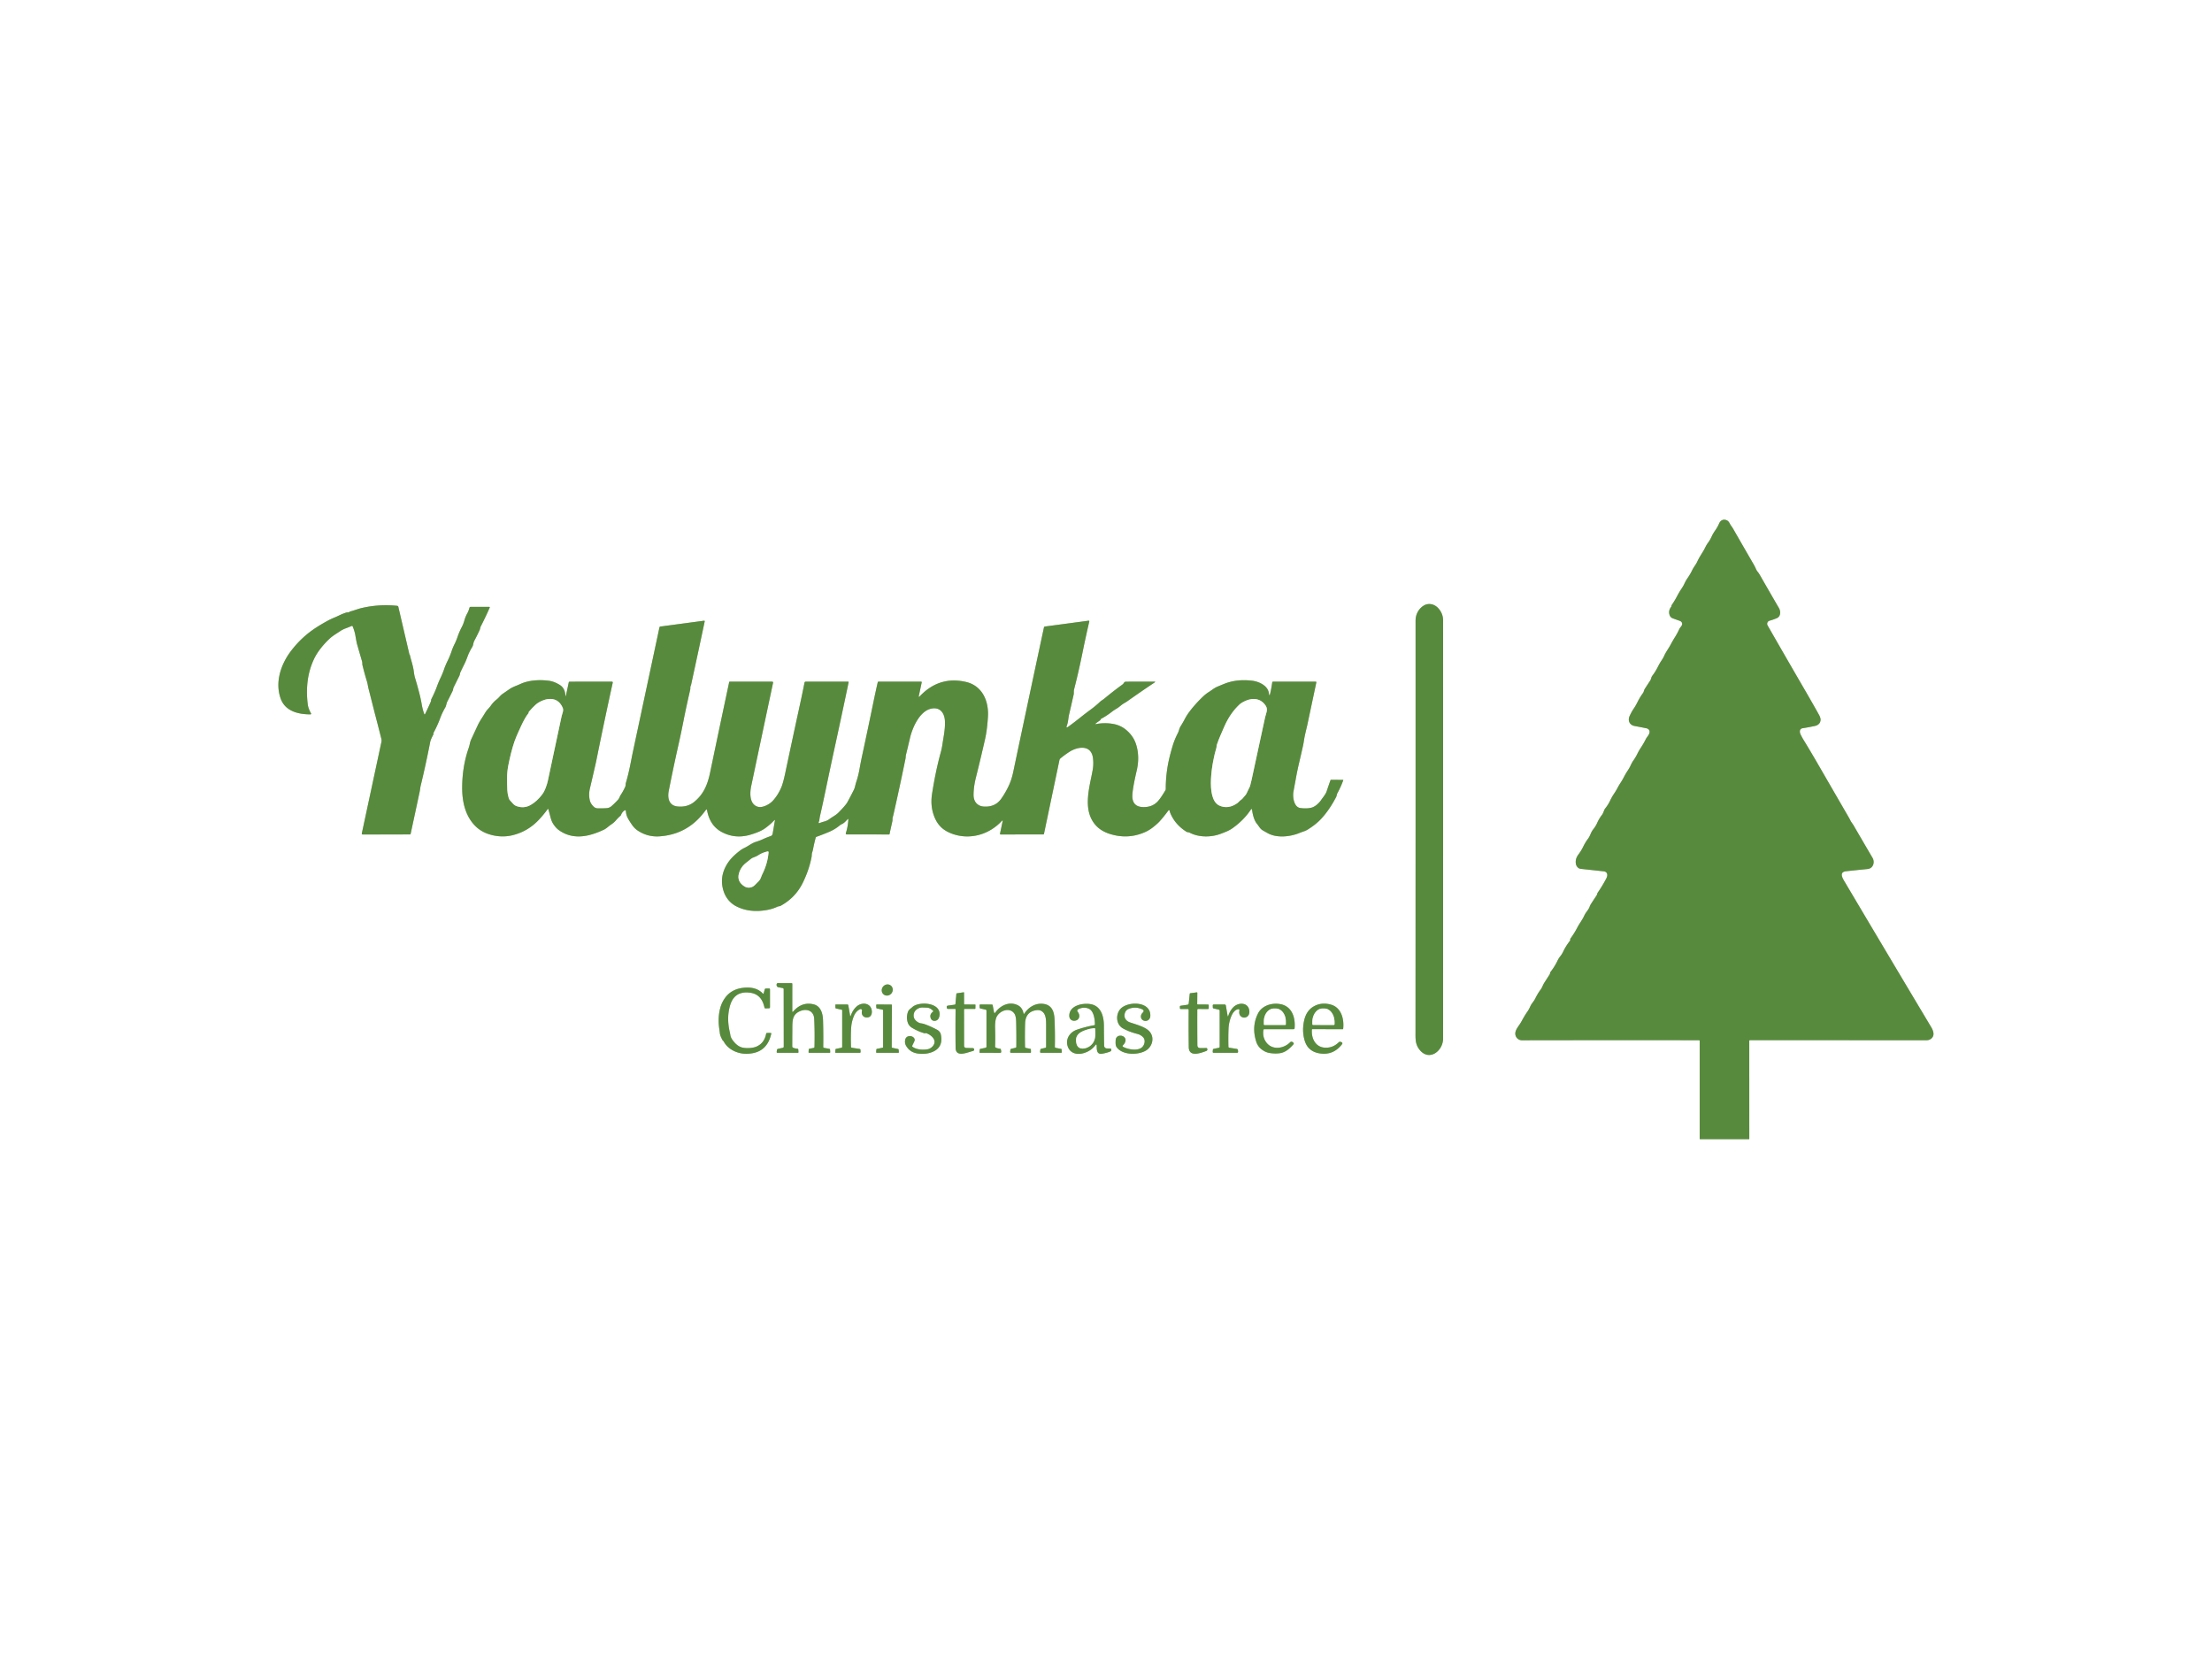 <svg xmlns="http://www.w3.org/2000/svg" viewBox="0 0 1672 1254"><rect x="0" y="0" width="1672" height="1254" fill="#333333" stroke="none"/><g stroke-width="2" fill="none" stroke="#acc59e"><path vector-effect="non-scaling-stroke" d="M1164.38 748.21q-2.09 2.81-3.92 6.57c-1.03 2.12-2.8 3.73-3.77 5.97q-.91 2.1-2.11 3.84-2.26 3.26-4.14 6.77-.83 1.56-1.76 2.95c-1.56 2.32-3.71 4.95-3.23 7.79.42 2.44 2.46 4.22 4.97 4.22q67.3-.12 133.81-.04.52 0 .52.52v73.98a.29.29 0 00.29.29l36.93-.01a.28.28 0 00.28-.28l-.02-73.98a.57.57 0 01.57-.57q66.12.03 133.51.05c2.99 0 5.48-2.29 5.15-5.31q-.23-2.1-1.74-4.62-33.11-55.39-65.1-109.37c-1.54-2.61-5.07-7.79.88-8.44q7.49-.82 16.18-1.68c4.24-.42 5.67-5.12 3.69-8.48q-7.41-12.64-14.29-24.47c-.73-1.26-1.71-2.36-2.35-3.65q-.66-1.34-1.44-2.68-11.83-20.42-23.08-39.89-5.67-9.82-10.81-18.19-1.13-1.83-2.36-4.29c-.88-1.75-.97-4.37 1.48-4.75q4.49-.71 9.16-1.69c2.49-.53 4.19-1.92 4.43-4.44q.15-1.66-1.31-4.26-5.34-9.53-10.6-18.58-14.15-24.34-28.12-48.74a2.46 2.46 0 011.49-3.59q2.74-.74 5.48-1.92c3.19-1.38 3.01-5.43 1.43-7.96q-.39-.63-.78-1.3-6.76-11.65-13.58-23.55-.66-1.14-1.5-2.17-.86-1.06-1.38-2.28-.71-1.68-1.68-3.35-7.88-13.61-15.61-27.08-.53-.9-1.16-1.75-.81-1.08-1.45-2.35-.82-1.62-2.21-2.21c-2.48-1.05-4.61.02-5.69 2.47q-1.17 2.69-2.95 5.24-1.73 2.47-2.71 4.65-1.15 2.54-2.74 4.69c-1.28 1.72-2.01 3.38-2.96 5.22q-.4.75-2.34 3.86-1.75 2.82-2.99 5.51c-.87 1.87-2.58 3.85-3.63 6.04q-1.52 3.18-3.51 6.02-1.3 1.86-2.27 3.96-.93 2.04-2.3 4.06-1.78 2.63-3.48 5.87-1.8 3.42-4.01 6.61a.88.86 62.7 00-.15.49q.01.14-.01.28-.04.25-.2.46-2.33 3.04-1.12 6.36.64 1.76 2.51 2.42 2.55.92 5.11 1.83 1.76.64 1.82 2.32c.05 1.42-1.53 2.54-2.11 3.81q-1.43 3.15-3.22 6.01-1.87 3.01-3.41 5.9c-1.5 2.83-3.46 5.31-4.77 8.24q-.82 1.81-1.96 3.5-1.53 2.25-3 5.19-1.73 3.45-4.19 6.68c-.73.95-.74 2.33-1.42 3.37q-2.07 3.17-4.16 6.39c-.69 1.07-.61 2.12-1.41 3.22q-2.39 3.27-4.15 6.88-1.18 2.42-2.81 4.83-1.63 2.4-3.12 5.66c-1.52 3.32-.02 6.78 3.71 7.47q4.55.84 8.87 1.71c2.25.45 3.07 2.2 2.18 4.25-.65 1.51-1.74 2.47-2.47 3.93q-1.75 3.47-3.86 6.66-1.44 2.18-2.69 4.74-1.2 2.44-2.81 4.71-1.1 1.54-2.08 3.69-.88 1.93-2.07 3.71-1.59 2.36-3.19 5.43-1.15 2.19-2.5 4.25-1.26 1.92-2.3 3.91-1.07 2.02-2.35 3.92-1.9 2.81-3.32 5.83-1.3 2.78-3.5 5.53c-1.16 1.45-1.25 3.31-2.42 4.82q-2.31 2.98-3.78 6.37-.95 2.18-3.1 4.94c-1.64 2.1-2.05 4.59-3.69 6.77q-2.1 2.79-3.63 5.96-1.48 3.06-3.7 6.04-2.66 3.56-1.83 7.32.33 1.53 1.59 2.64.81.72 2.05.86 8.43.92 17.21 1.87 2.44.26 2.76 2.33.21 1.38-.82 3.32-2.95 5.57-6.37 10.47c-.37.54-.44 1.52-.86 2.14q-2.2 3.27-4.13 6.27-.73 1.14-1.17 2.38c-.83 2.3-2.89 4.12-3.93 6.45-1.44 3.26-3.64 5.9-5.25 9.02q-2.21 4.29-5.3 8.52a.67.61-27.2 00-.13.35q-.03.2.01.4a1.08 1.06 59.1 01-.21.86q-3.15 4-5.16 8.27-.87 1.85-2.13 3.41-1.28 1.58-2.13 3.38-2.11 4.43-5.16 8.33-.4.51-.47 1.16-.06.49-.32.91-2.05 3.19-4.1 6.37-.46.7-1.44 2.89-.53 1.19-1.41 2.37m-91.55 45.03c7.26 9.47 17.97 1.26 17.97-8.23q.03-157.64 0-315.99 0-5.37-3.78-9.42c-2.99-3.2-7.61-4.1-11.32-1.55-3.75 2.56-5.7 6.69-5.7 11.16q.04 156.67-.05 311.14c0 4.75-.23 8.82 2.88 12.89M249.11 482.78c2.23-2.13 5.16-3.8 7.82-5.59q2.1-1.43 4.34-2.23 2.3-.84 4.5-1.79.58-.25.82.34 1.47 3.58 1.99 6.6.95 5.49 1.29 6.69 1.84 6.45 3.81 13.15c.3 1.01.1 1.95.34 2.94q1.45 6.01 3.4 12.35c.5 1.61.68 3.39 1.08 4.98q2.01 7.92 4.17 16.44.44 1.73.79 3.05 2.21 8.45 4.79 18.68a5.58 5.57-46 01.04 2.51l-14.81 69.14a.59.58-84 00.57.71l35.71-.01q.53 0 .64-.52 3.34-15.49 6.71-31.28.32-1.48.51-3 .14-1.13.49-2.57 3.64-14.97 7.08-32.6.36-1.82 2.39-5.59.04-.08.04-.16v-.54q0-.43.21-.81 2.95-5.53 4.83-10.66 1.52-4.14 3.91-8.26c.79-1.36.79-2.96 1.52-4.39q2.26-4.44 4.14-8.35c.37-.78.24-1.58.59-2.29q2.2-4.52 4.39-8.88c.45-.89.38-1.73.78-2.62q1.35-2.96 2.74-5.69 1.35-2.63 2.71-6.38 1.25-3.46 3.54-7.16c.79-1.27.73-3.14 1.48-4.54q2.27-4.23 4.12-8.32c.36-.8.39-1.8.79-2.58q3.57-6.94 6.75-14.2.28-.63-.41-.63l-13.97-.01q-.65 0-.84.61c-.43 1.39-.86 2.82-1.58 4.08q-1.49 2.64-2.28 5.5-.72 2.64-1.9 4.91-2.02 3.86-3.31 7.66-1.03 2.98-2.08 5.06-1.43 2.85-2.29 5.39-1.34 4.01-2.96 7.29-1.78 3.6-2.81 6.63-1.14 3.33-2.75 6.68-1.38 2.86-2.86 6.91-1.37 3.77-4.01 9c-.32.63-.09 1.18-.38 1.85q-2 4.59-4.27 9.24-.48.99-.85-.06-1.2-3.46-1.84-7.25-.64-3.72-1.47-7.02-1.72-6.83-3.59-12.91-.5-1.63-.97-5.24c-.52-3.96-1.98-7.95-2.87-11.83q-.05-.22-.23-.37a.45.42-77.8 01-.16-.27l-8.35-35.89a1 .99-3.3 00-.86-.76q-13.51-1.41-26.81 1.66c-2.85.66-5.52 1.81-8.38 2.52q-.55.13-.99.47-.44.35-1 .32-.77-.04-1.53.2c-3.44 1.09-5.76 2.5-8.73 3.71q-2.81 1.15-5.44 2.59-4.31 2.35-8.21 4.87-11.36 7.32-19.51 18.24c-7.6 10.18-11.76 23.5-7.49 35.49 3.4 9.56 13.13 11.96 22.51 11.99a.52.52 0 00.45-.78q-2.09-3.54-2.51-7.03-2.26-18.8 4.54-33.55 3.63-7.9 11.98-15.84m369.84 138.08q.1-.01.17.06a.04.04 0 00.07-.03q.3-2.67.75-4.62 2.01-8.85 4.02-18.5 2.49-11.93 5.13-24.31l.69-3.2q5.95-27.22 11.65-54.45.12-.56-.46-.56l-32.01.01a.85.84 5.9 00-.83.67q-1.61 8.15-3.3 15.87-.51 2.34-1.02 4.69-5.23 24.03-10.3 48.04-1.55 7.34-2.99 10.73-2.25 5.27-5.78 9.38-3.21 3.73-8.04 5.08-2.82.78-5.18-.42c-5.09-2.6-4.74-10.23-3.69-15.22q8.81-41.79 16.52-78.03a.66.66 0 00-.65-.8l-32.15.01a.39.38-83.3 00-.37.3q-7.27 34.09-14.41 68.34c-1.98 9.5-5.09 16.64-12.15 22.32q-5.14 4.12-12.51 3.37c-6.61-.68-7.66-6.49-6.61-11.84q3.05-15.51 6.38-30.52.57-2.59 1.21-5.43 1.71-7.61 3.61-17.28 1.9-9.66 5.03-23.32c.17-.75-.01-1.79.22-2.41q.4-1.06.42-1.14 5.25-24.08 10.3-47.98a.42.42 0 00-.47-.5l-33.07 4.43a.79.78-87.3 00-.66.61q-10.18 47.7-20.4 95.61-.01.06-1.66 8.38-1.38 6.95-3.31 13.57c-.31 1.09-.06 1.96-.53 2.98q-1.51 3.32-3.4 6.16c-.76 1.13-.99 2.47-1.94 3.51q-2.48 2.71-5 4.92a6.17 6.13 22.2 01-3.67 1.53q-3.01.2-6.66.13-1.84-.03-3.1-1.23-2.25-2.14-2.86-4.41c-.8-2.97-.77-6.24-.07-9.24q2.13-9.07 4.2-18.13.42-1.84.79-3.67 6.15-30.44 12.28-58.21.19-.87-.69-.87l-31.79.02q-.62 0-.75.61l-2.08 9.71q-.32 1.46-.44-.02c-.28-3.27-1.36-6.02-4.21-7.81q-4.17-2.64-8.34-3.19c-6.82-.9-15.04-.51-21.41 2.41q-1.7.78-3.35 1.43-3.22 1.26-5.1 2.59-2.22 1.56-4.66 3.22-1.44.97-2.51 2.18-1.3 1.48-2.81 2.67-2.01 1.59-3.62 3.84-1.16 1.63-2.48 3.01-1.21 1.28-2.21 2.94-1.41 2.34-2.9 4.63-1.57 2.43-2.71 4.86-2.48 5.31-4.83 10.4-.77 1.68-1.14 3.54-.32 1.63-.93 3.38-4.73 13.61-4.82 29.51c-.06 11.03 2.44 21.94 10.28 29.54q5.13 4.98 13.26 6.73 7.53 1.63 14.7-.17 11.66-2.91 20-11.93 3.38-3.64 6.32-7.67.43-.58.62.12.86 3.19 1.77 6.6.68 2.58 1.93 4.48 1.91 2.9 3.95 4.41 9.7 7.17 22.93 3.99 5.22-1.26 11.19-4.05c2.1-.98 3.55-2.59 5.47-3.86q2.22-1.46 3.8-3.31 1.57-1.83 3.33-3.37.4-.34.58-.83.76-2.03 2.6-3.29a.65.65 0 011.02.51q.11 3.02 1.67 5.76 1.47 2.59 3.33 5.17 1.64 2.28 4 3.84 7.49 4.95 16.41 4.33 20.36-1.41 33.07-17.39.97-1.22 1.89-2.47.74-1.03.98.22 2.16 11.67 11.23 16.45 9.86 5.19 20.91 2.12 3.3-.92 6.65-2.28 2.93-1.2 5.15-2.81 3.95-2.87 6.74-5.87.75-.8.56.28l-1.67 9.78a2.33 2.32-4.7 01-1.54 1.81q-3.07 1.04-6.28 2.53-1.75.82-4.86 1.81c-3.12.99-5.66 3.16-8.59 4.54q-1.79.84-3.4 2.07-6.18 4.69-9.21 9.3-6.56 9.95-3.4 20.7 1.14 3.89 3.5 6.9 2.55 3.25 6.18 5.14 10.12 5.24 23.42 2.81 4.35-.8 7.66-2.41c.9-.44 1.71-.26 2.65-.78q11.2-6.15 16.72-17.5 4.63-9.49 6.52-19.1c.27-1.32.09-2.52.52-3.76q.43-1.23.68-2.6.79-4.13 1.95-8.46.13-.5.62-.68 4.8-1.72 9.57-3.75 4.41-1.87 7.95-4.82.8-.66 1.82-1.11c1.63-.71 2.96-2.37 4.22-3.63q.56-.57.52.23-.31 5.41-1.91 10.37a.71.71 0 00.67.92l32 .02a.39.38-83.3 00.37-.3q.99-4.69 2.12-9.63c.25-1.1-.03-2.07.32-3.17q.28-.9.49-1.81 4.78-21.07 9.1-42.26.16-.82.19-1.67.02-.64.18-1.29 1.58-6.4 3.03-12.66c1.79-7.76 7.14-20.1 15.65-22.2 7.05-1.74 10.58 3.16 10.81 9.54.22 6.16-1.09 11.71-1.97 17.77q-.4 2.68-1.18 5.54-3.99 14.54-6.62 31.64-1.42 9.21 1.8 17.24 2.09 5.22 5.8 8.44 3.33 2.88 8.57 4.62c12.98 4.3 27.17.17 36.51-9.96q.94-1.02.65.34l-1.95 9.26a.46.46 0 00.45.56l32.17-.01q.52 0 .63-.51l11.68-55.72a2.3 2.26 76.9 01.78-1.28q3.32-2.71 6.52-4.8c6.18-4.03 16.65-5.94 18.03 4.5q.6 4.56-.21 9.12c-2.36 13.12-8 30.35 2.41 41.86q3.98 4.41 10.83 6.52 13.19 4.07 25.66-1.16 3.43-1.44 6.31-3.66 3.59-2.77 5.54-4.94 3.16-3.54 6.51-8.07a.51.51 0 01.91.21q.19 1.03.58 1.96 3.64 8.56 12.01 13.84.73.46 1.59.5.5.03.93.26c6.71 3.6 15.75 3.58 22.62 1.19q2.56-.89 5.23-2.03 2.57-1.08 4.71-2.61 8.34-5.96 13.65-13.84.83-1.23 1.02.24c.45 3.37 1.5 7.8 3.74 10.47 1.5 1.77 2.27 3.69 4.37 4.9q1.96 1.13 3.84 2.16c6.89 3.77 16.85 2.64 23.83-.22q1.56-.64 3.14-1.16 1.78-.58 3.36-1.58 6.19-3.88 10.13-8.19 6.14-6.71 11.12-16.28c.49-.95.41-1.93.91-2.83q2.65-4.79 4.46-9.87a.18.18 0 00-.16-.24l-9.14-.06q-.23 0-.3.21-1.5 4.06-2.87 8.28c-.81 2.5-2.81 4.68-4.3 6.88q-1.24 1.82-3.1 3.38-2.14 1.8-4.1 2.31-3.54.94-8.47.29c-4.99-.66-5.91-8.6-5.23-12.3l1.98-10.8q.99-5.44 2.25-10.78 1.45-6.16 2.96-12.91.38-1.69.89-5c.58-3.7 1.92-8.7 2.41-10.99l6.82-32.19a.45.45 0 00-.44-.55l-32.27.01q-.56 0-.63.56-.5 3.8-1.49 8.22-.67 2.99-1.04-.06c-.7-5.73-7.65-8.89-12.75-9.46-7.77-.87-14.66-.21-21.38 2.54q-2.38.97-4.75 1.97c-2.46 1.03-4.18 2.59-6.37 3.96q-2.3 1.43-4.3 3.32-6.11 5.77-10.74 11.98-1.81 2.44-3.27 5.22-1.43 2.72-3.07 5.32-.8 1.27-1.23 2.84-.39 1.42-1.06 2.72-2.26 4.39-3.62 8.78-1.4 4.51-2.58 9.36-2.84 11.72-2.82 23.85 0 .5-.25.94-3.29 5.58-5.56 8.15-3.62 4.11-9.38 4.54-10.93.82-10-9.94.53-6.11 3.19-17.46 2.55-10.87-.55-20.29-1.95-5.93-7.2-10.44-4.29-3.68-10.1-4.69-6.34-1.11-12.63.08-1.39.26-.26-.59 1.55-1.16 3.2-2.27.17-.12.21-.31.04-.15.04-.3.01-.24.22-.35 4.38-2.34 8.41-5.48 1.42-1.11 3.55-2.37c2.09-1.23 3.7-3 5.84-4.17q1.18-.65 2.25-1.41 10.59-7.47 20.58-14.15.95-.63-.19-.63l-21.54.03q-.6 0-1.04.42c-.65.62-.68 1.11-1.53 1.73q-6.64 4.8-13.62 10.58-.82.68-1.66 1.21-.91.56-1.68 1.29-3.35 3.15-7.16 5.94-3.65 2.68-7.44 5.7-4.77 3.8-9.37 7.16-1.9 1.38-1.08-.83c1.03-2.78 1.11-5.98 1.65-8.28q1.73-7.32 3.48-15.19c.27-1.2-.03-2.5.3-3.8q3.38-13.1 6.37-27.79 2.44-12.03 5.12-23.54.18-.8-.63-.69l-32.86 4.4a.88.88 0 00-.75.69q-11.68 54.47-23.18 109.06-1.25 5.95-3.33 10.4-2.5 5.37-5.75 9.98-4.61 6.51-13.21 5.95c-4.92-.33-7.73-3.84-7.74-8.67q-.02-6.13 1.83-13.49 3.59-14.3 6.77-28.38.98-4.33 1.47-8.45.52-4.33.8-8.85c.73-11.8-4.16-23.51-16.71-26.39q-20.14-4.61-34.82 10.88-.99 1.04-.69-.36l2.16-10.18a.43.43 0 00-.42-.52h-32.22q-.49 0-.59.47-1.59 6.88-3.33 15.31-4.36 21.17-8.5 40.34-1 4.62-1.88 9.58-.94 5.36-2.36 9.58-.6 1.81-.97 3.46-.43 1.89-1.11 3.22-2.54 5.04-4.85 9.25-1.2 2.19-6.71 7.78c-1.98 2.01-4.47 3.12-6.69 4.79q-1.77 1.34-3.84 1.89-2.01.54-3.88 1.27a.43.43 0 01-.56-.54q.13-.35.09-.71-.01-.08.07-.08m-20.08 143.46l.01-20.56q0-.63-.62-.63L588 743.1a.94.92 7.8 00-.9.67q-.29 1.02.27 1.86a1.39 1.38-11.2 00.89.59l3.37.64a.92.92 0 01.74.9l.05 43.34q0 .76-.75.92l-3.6.79q-.72.15-.81.89l-.17 1.32q-.09.77.68.77l15.23.01q.56 0 .53-.56l-.12-1.92q-.04-.56-.6-.6-1.8-.13-3.32-.78-.65-.28-.65-.98.01-6.28.06-12.13c.05-6.84-.42-11.93 5.96-14.58 5.01-2.09 10.28-.26 10.59 5.87q.49 9.76.21 21.18-.02.67-.68.8l-3.3.67a.46.45-3.5 00-.36.4l-.14 2.04q-.04.58.54.58l15.28.01q.57 0 .53-.56l-.11-1.87a.63.62 3.6 00-.51-.57l-4.09-.75a.69.69 0 01-.56-.69q.15-10.11-.15-20.15c-.15-5.03-1.65-10.69-7.04-12.03q-8.86-2.21-15.53 5.39-.67.77-.67-.25m74.51-19.335a4.31 4.07-50.7 00-5.88.757 4.31 4.07-50.7 00.42 5.913 4.31 4.07-50.7 005.88-.757 4.31 4.07-50.7 00-.42-5.913M546.93 786.99q2.4 4.69 7.62 7.3 6.55 3.27 14.48 1.77 11.31-2.13 14.01-15.05a.07.07 0 00-.06-.08q-1.74-.36-3.58-.04-.22.03-.25.25-1.28 7.37-7.46 9.99c-2.86 1.21-7.34 1.37-10.32.75q-4.25-.88-7.83-5.99-1.24-1.75-1.51-3.62-.13-.94-.36-1.9-2.64-11.1.25-20.62 3.32-10.9 14.94-9.4c6.62.85 9.69 5.21 11 11.26q.14.62.77.61l2.56-.08q.82-.02.82-.83v-13.36q.01-.81-.81-.79l-2.32.06q-.64.02-.82.64l-.8 2.89q-.2.74-.73.18-4.45-4.69-12.32-4.44-10.97.35-16.33 8.04-2.23 3.2-3.24 6.63-2.2 7.46-.98 16.32.28 2.01.5 3.75.24 1.87 2.13 5.25.14.26.38.31a.36.35 81.6 01.26.2m182.37-24.38l7.53.01q.44 0 .44-.44l.05-2.49q0-.39-.38-.39l-7.69-.02q-.53 0-.53-.53l-.02-8.36q0-.38-.38-.32l-5.05.75q-.34.06-.37.41l-.7 7.55q-.05.55-.6.63l-5.15.72a.96.96 0 00-.83 1.05l.05.51q.1.91 1.01.91l5.21.01a.42.42 0 01.42.43q-.17 15.41.01 28.97c.1 7.67 9 3.36 13.03 2.44q.9-.2.99-1.04a1.04 1.04 0 00-1-1.16l-5.05-.13a1.6 1.6 0 01-1.56-1.6l-.03-27.32q0-.6.6-.59m169.2.81q-.11 14.16.06 28.05c.1 7.89 8.85 4.57 13.3 2.92a1.12 1.12 0 00.57-.48q.42-.72-.04-1.41-.24-.37-.69-.35-2.15.11-4.48.06-2.15-.03-2.16-2.24-.11-13.12-.06-26.6 0-.7.7-.7l7.33.02q.6 0 .61-.59l.03-2.11q.01-.69-.68-.69l-7.53-.05q-.53 0-.52-.53l.08-8.17q0-.49-.48-.43l-4.77.63q-.42.06-.47.48l-.78 7.32a1.03 1.02 89.3 01-.87.9l-5.19.76q-.6.09-.6.7l.01 1.03q0 .77.77.77l5.13-.02q.73 0 .73.73m-255.32 4.09q-.43 1.27-.65-.05l-1.29-7.51q-.12-.67-.8-.67h-8.63a.4.39 89.3 00-.39.41l.07 2.03q.02.47.48.57l4.24.93a.49.48-84.2 01.38.48v27.56q0 .62-.6.74l-4.04.82q-.41.08-.44.5l-.15 1.99q-.04.49.45.49h17.94q.81 0 .75-.81l-.1-1.45q-.04-.59-.62-.67l-5.92-.9a.73.73 0 01-.62-.7q-.27-10.16.21-15.39.32-3.53 1.76-7.34 1.54-4.07 4.88-5.72a1.05 1.04-6.3 011.48 1.18c-.79 3.25 1.33 5.57 4.58 4.99 3.35-.6 3.37-5.17 2.05-7.46-2.25-3.91-7.61-3.49-10.65-.77q-2.99 2.67-4.37 6.75m61.01 24.14q-1.39 1.15-2.95 1.44c-3.39.63-8.6.42-11.55-1.93a.58.57-58.5 01-.16-.7l1.62-3.38a2.4 2.4 0 00-.55-2.81q-1.62-1.47-3.88-.98c-3.13.69-3.1 4.92-1.94 6.99q3.06 5.48 9.59 6.13 5.19.51 9.12-.78 9.95-3.26 7.62-13.86c-.31-1.38-1.43-2.65-2.65-3.32q-4.43-2.4-9.1-4.14-1.53-.57-3.15-.8-2.02-.28-3.82-1.94-2.05-1.88-1.76-4.62.36-3.27 3.77-4.83 1.43-.64 3.21-.57 1.63.06 3.18.12 2.22.1 4.46 2.32.4.4-.05.74-2.96 2.26-1.48 5.35c1.07 2.22 4.41 1.95 5.59-.03q1.01-1.71.92-3.86c-.35-8.68-15.95-9.27-20.58-4.96-1.39 1.29-2.77 1.86-3.42 3.84q-1.27 3.89-.14 7.62.83 2.73 3.38 4.25 4.85 2.88 9.46 4.11.33.08.61-.1.2-.13.43-.06c3.25 1.06 7.86 4.52 6.01 8.47q-.62 1.33-1.79 2.29m69.44-25.8q-.92-4.35-4.33-6.03c-6.29-3.11-13.23.11-17.03 5.64a.49.49 0 01-.89-.18l-1.02-5.39q-.11-.6-.73-.6l-8.56-.01q-.66 0-.63.65l.07 1.67q.02.56.57.68l3.92.88q.66.15.66.83v27.1q0 .76-.75.92l-3.97.83q-.3.06-.33.36l-.21 1.98q-.07.61.54.61l15.08.02q.75 0 .75-.76.01-1.06-.33-1.99-.12-.32-.45-.35-1.78-.15-3.18-.77-.66-.29-.64-1.02.2-6.66 0-13.61-.17-5.89 1.11-8.59c2.19-4.63 9.67-7.72 13.37-2.69 1.13 1.55 1.39 4.22 1.44 6.13q.24 9.28.13 19.09-.01.61-.6.75l-3.17.76q-.64.15-.71.8l-.17 1.45q-.08.77.69.77l14.49.03q.56 0 .54-.56l-.07-1.95q-.01-.41-.42-.5l-3.31-.69q-.68-.14-.7-.83-.2-9.71.06-17.62.3-9.12 8.86-10.12 3.1-.36 5.12 2.05c1.91 2.29 1.92 6.4 1.92 9.35v16.36q0 .59-.57.73l-3.06.7q-.67.16-.76.85l-.16 1.37q-.1.84.75.84l15.06.01q.57 0 .54-.56l-.12-2.13q-.01-.19-.19-.22l-4.15-.81q-.77-.15-.75-.92.2-10.33-.22-20.29c-.23-5.48-1.54-10.91-7.93-11.99-5.85-.99-11.33 1.91-14.81 7.11q-.55.82-.75-.14m35.99 28.89c4.6 3.78 12.33 1.21 16.22-2.38q1.31-1.2 2.41-2.68a.37.37 0 01.66.18c.24 2.67-.46 7.3 4.03 6.63q3.42-.52 6.21-1.68 1.07-.45.8-1.65a.78.77-5.3 00-.73-.6l-2.6-.07a2.08 2.07.1 01-2.03-2.03q-.17-7.99-.18-15.21c-.01-6.6-1.94-14.27-9.16-16.05-5.89-1.44-17.02.46-17 8.61.01 2.18 1.51 3.83 3.74 3.76 3.99-.13 4.86-4.08 2.58-6.83a1.22 1.21 57 01.39-1.87q4.07-2.05 7.86-.5c4.04 1.65 4.72 8.13 4.82 11.88q.02.57-.54.67-6.56 1.19-13.07 3.4c-5.59 1.9-9.07 7.48-6.74 13.2q.79 1.96 2.33 3.22m53.71-3.21c-3.34 3.18-10.95 1.67-14.47-.3a.67.66-50.9 01-.11-1.08q1.18-1.03 1.74-2.52c1.96-5.17-6.94-6.97-7.19-1.26-.07 1.68-.24 3.82.8 5.25 4.26 5.83 15.36 6.04 21.53 2.78 5.33-2.81 7.25-9.81 3.49-14.45-3.02-3.73-10.47-5.57-15.09-7.18-3.19-1.12-4.9-3.94-3.64-7.33q.74-2.01 2.62-2.78 5.07-2.08 10.17.17 2.27 1.01.47 2.72c-1.84 1.73-1.72 4.83.81 5.87 2.42.98 4.88-.71 5.03-3.25.7-11.24-16.05-11.53-22-6.1-4.3 3.93-4.3 12.21 1.44 15.34q4.74 2.59 10.82 4.12 2.34.59 4.18 2.38c2.13 2.08 1.35 5.76-.6 7.62m64.54-23.95l-1.28-7.54a.94.93 84.8 00-.92-.77l-8.35.02a.63.62-.9 00-.63.64l.06 1.63q.02.57.57.69l3.93.9a.87.86 6.8 01.67.84l.01 27.23a.8.8 0 01-.64.78l-3.83.79a.84.83-3.2 00-.68.75l-.12 1.53a.67.67 0 00.67.72l17.61.01q.98 0 .89-.99l-.1-.99q-.08-.84-.91-.97l-5.67-.92q-.59-.1-.61-.7-.19-7.32.1-14.17c.17-4.13 2.38-13.76 7.43-14.23a.75.75 0 01.8.9c-1.47 6.84 7.8 7.37 7.49.77-.33-6.87-8.06-7.22-12.08-3.19q-2.48 2.49-3.77 6.32-.42 1.25-.64-.05m39.53 28.51c4.13-.58 7.4-3.4 10.19-6.61q.7-.81-.14-1.46l-.45-.34a1.36 1.35 41.1 00-1.79.12c-4.81 4.86-13.25 6.16-17.84.4q-3.23-4.06-2.39-9.64.1-.62.72-.62l22.13-.01a.74.73-87.4 00.73-.67c.71-7.67-1.76-16.35-10.32-18.17-6.65-1.41-14.31.93-17.37 7.02q-4.92 9.82-1.33 21.19 1.1 3.49 3.71 5.6 3.12 2.52 6.46 3.04 4.17.65 7.69.15m33.78-4.21c-6.93-.54-10.07-7.05-9.55-13.63a.39.39 0 01.39-.36l22.8.08a.46.45 2.7 00.46-.41c.8-7.52-1.52-16.09-9.37-18.23q-7.36-2-13.34 1.66-5.31 3.26-6.89 10.79-1.5 7.19.21 13.77 1.14 4.38 3.54 6.8 3.04 3.08 8.03 3.87 10.37 1.66 16.89-6.86.81-1.05-.4-1.59l-.49-.22a1.36 1.36 0 00-1.51.27q-4.63 4.53-10.77 4.06m-321.93 1.51a.51.51 0 00-.4-.45l-4.42-.94a.51.51 0 01-.41-.5l.16-31.69a.51.51 0 00-.51-.51l-10.86-.02a.51.51 0 00-.51.54l.12 1.97a.51.51 0 00.4.47l4.3.94a.51.51 0 01.4.5v27.75a.51.51 0 01-.41.5l-4.27.86a.51.51 0 00-.4.46l-.18 1.96a.51.51 0 00.51.56l16.15.01a.51.51 0 00.51-.56l-.18-1.85"/><path vector-effect="non-scaling-stroke" d="M383.3 587.83q-.01 5.01.17 9.34.11 2.64 1.03 5.86.38 1.31 1.14 2.08 1 1.02 1.99 2.19 1.2 1.43 2.88 2.02 5.51 1.95 10.39-.76 4.97-2.77 8.96-8.12 1.54-2.07 2.58-4.85 1.2-3.18 1.7-5.59 5.09-24.25 10.36-48.57c.47-2.16 1.77-4.33.8-6.53q-3.3-7.43-11.16-6.47c-3.04.38-6.89 2.13-9.15 4.16q-2.43 2.17-5.12 5.33-.27.31-.27.73 0 .35-.22.61-2.35 2.8-5.44 9.41-3.85 8.24-5.05 11.78-2.68 7.91-4.68 18.21-.9 4.62-.91 9.17m539.2-31.89q-1.44 3.32-2.66 6.87c-.33.97-.17 1.8-.48 2.8-2.8 8.87-8.62 38.25 2.31 43.29 4.71 2.17 9.39 1.16 13.61-1.85 1.02-.73 1.56-1.67 2.62-2.37q1.02-.66 1.74-1.63c.92-1.24 2.06-2.07 2.7-3.54q1.02-2.33 2.19-4.53c.6-1.15.62-2.19.97-3.38q.36-1.26.63-2.53 5.01-23.4 10.11-46.78c.66-3.02 2.45-5.88.47-8.87-3.56-5.4-9.29-6.21-14.93-3.8q-3.29 1.41-4.92 2.94-7.04 6.61-11.43 16.65-1.5 3.42-2.93 6.73m-352.07 91.93q-1.99.72-2.72 1.33-1.74 1.48-3.48 2.77-4.24 3.18-5.66 8.21c-1.27 4.5.64 7.71 4.36 9.95 2.39 1.44 5.63.89 7.57-1.06q1.54-1.56 3.14-3.17c1.4-1.42 1.73-3.46 2.47-4.92q4.08-8.05 4.82-16.6.08-.98-.87-.77-3.79.86-6.92 2.91-1.26.83-2.71 1.35m252.57 130c-5.61 1.67-11.14 3.73-9.27 11.14 1.31 5.21 7.58 3.87 10.62 1.25 3.98-3.42 3.67-7.78 3.43-12.49q-.04-.66-.7-.58-3.12.4-4.08.68m132.78-3.15h15.68a.46.46 0 00.46-.46v-2.2a9.72 7.55-90 00-7.55-9.72h-1.5a9.72 7.55 90 00-7.55 9.72v2.2a.46.46 0 00.46.46m36.75-.01l15.64.02a.57.57 0 00.57-.57v-1.54a10.27 7.61-89.9 00-7.59-10.28h-1.56a10.27 7.61-89.9 00-7.63 10.26v1.54a.57.57 0 00.57.57"/></g><path fill="#fff" d="M0 0h1672v1254H0V0zm1164.38 748.21q-2.09 2.81-3.92 6.57c-1.03 2.12-2.8 3.73-3.77 5.97q-.91 2.1-2.11 3.84-2.26 3.26-4.14 6.77-.83 1.56-1.76 2.95c-1.56 2.32-3.71 4.95-3.23 7.79.42 2.44 2.46 4.22 4.97 4.22q67.3-.12 133.81-.04.52 0 .52.52v73.98a.29.29 0 00.29.29l36.93-.01a.28.28 0 00.28-.28l-.02-73.98a.57.57 0 01.57-.57q66.12.03 133.51.05c2.99 0 5.48-2.29 5.15-5.31q-.23-2.1-1.74-4.62-33.11-55.39-65.1-109.37c-1.54-2.61-5.07-7.79.88-8.44q7.49-.82 16.18-1.68c4.24-.42 5.67-5.12 3.69-8.48q-7.41-12.64-14.29-24.47c-.73-1.26-1.71-2.36-2.35-3.65q-.66-1.34-1.44-2.68-11.83-20.42-23.08-39.89-5.67-9.82-10.81-18.19-1.13-1.83-2.36-4.29c-.88-1.75-.97-4.37 1.48-4.75q4.49-.71 9.16-1.69c2.49-.53 4.19-1.92 4.43-4.44q.15-1.66-1.31-4.26-5.34-9.53-10.6-18.58-14.15-24.34-28.12-48.74a2.46 2.46 0 011.49-3.59q2.74-.74 5.48-1.92c3.19-1.38 3.01-5.43 1.43-7.96q-.39-.63-.78-1.3-6.76-11.65-13.58-23.55-.66-1.14-1.5-2.17-.86-1.06-1.38-2.28-.71-1.68-1.68-3.35-7.88-13.61-15.61-27.08-.53-.9-1.16-1.75-.81-1.08-1.45-2.35-.82-1.62-2.21-2.21c-2.48-1.05-4.61.02-5.69 2.47q-1.17 2.69-2.95 5.24-1.73 2.47-2.71 4.65-1.15 2.54-2.74 4.69c-1.28 1.72-2.01 3.38-2.96 5.22q-.4.75-2.34 3.86-1.75 2.82-2.99 5.51c-.87 1.87-2.58 3.85-3.63 6.04q-1.52 3.18-3.51 6.02-1.3 1.86-2.27 3.96-.93 2.04-2.3 4.06-1.78 2.63-3.48 5.87-1.8 3.42-4.01 6.61a.88.86 62.7 00-.15.49q.01.14-.01.28-.04.25-.2.46-2.33 3.04-1.12 6.36.64 1.76 2.51 2.42 2.55.92 5.11 1.83 1.76.64 1.82 2.32c.05 1.42-1.53 2.54-2.11 3.81q-1.43 3.15-3.22 6.01-1.87 3.01-3.41 5.9c-1.5 2.83-3.46 5.31-4.77 8.24q-.82 1.81-1.96 3.5-1.53 2.25-3 5.19-1.73 3.45-4.19 6.68c-.73.95-.74 2.33-1.42 3.37q-2.07 3.17-4.16 6.39c-.69 1.07-.61 2.12-1.41 3.22q-2.39 3.27-4.15 6.88-1.18 2.42-2.81 4.83-1.63 2.4-3.12 5.66c-1.52 3.32-.02 6.78 3.71 7.47q4.55.84 8.87 1.71c2.25.45 3.07 2.2 2.18 4.25-.65 1.51-1.74 2.47-2.47 3.93q-1.75 3.47-3.86 6.66-1.44 2.18-2.69 4.74-1.2 2.44-2.81 4.71-1.1 1.54-2.08 3.69-.88 1.93-2.07 3.71-1.59 2.36-3.19 5.43-1.15 2.19-2.5 4.25-1.26 1.92-2.3 3.91-1.07 2.02-2.35 3.92-1.9 2.81-3.32 5.83-1.3 2.78-3.5 5.53c-1.16 1.45-1.25 3.31-2.42 4.82q-2.31 2.98-3.78 6.37-.95 2.18-3.1 4.94c-1.64 2.1-2.05 4.59-3.69 6.77q-2.1 2.79-3.63 5.96-1.48 3.06-3.7 6.04-2.66 3.56-1.83 7.32.33 1.53 1.59 2.64.81.72 2.05.86 8.43.92 17.21 1.87 2.44.26 2.76 2.33.21 1.38-.82 3.32-2.95 5.57-6.37 10.47c-.37.54-.44 1.52-.86 2.14q-2.2 3.27-4.13 6.27-.73 1.14-1.17 2.38c-.83 2.3-2.89 4.12-3.93 6.45-1.44 3.26-3.64 5.9-5.25 9.02q-2.21 4.29-5.3 8.52a.67.61-27.2 00-.13.35q-.03.2.01.4a1.08 1.06 59.1 01-.21.86q-3.15 4-5.16 8.27-.87 1.85-2.13 3.41-1.28 1.58-2.13 3.38-2.11 4.43-5.16 8.33-.4.51-.47 1.16-.06.49-.32.91-2.05 3.19-4.1 6.37-.46.7-1.44 2.89-.53 1.19-1.41 2.37zm-91.55 45.03c7.26 9.47 17.97 1.26 17.97-8.23q.03-157.64 0-315.99 0-5.37-3.78-9.42c-2.99-3.2-7.61-4.1-11.32-1.55-3.75 2.56-5.7 6.69-5.7 11.16q.04 156.67-.05 311.14c0 4.75-.23 8.82 2.88 12.89zM249.11 482.78c2.23-2.13 5.16-3.8 7.82-5.59q2.1-1.43 4.34-2.23 2.3-.84 4.5-1.79.58-.25.82.34 1.47 3.58 1.99 6.6.95 5.49 1.29 6.69 1.84 6.45 3.81 13.15c.3 1.01.1 1.95.34 2.94q1.45 6.01 3.4 12.35c.5 1.61.68 3.39 1.08 4.98q2.01 7.92 4.17 16.44.44 1.73.79 3.05 2.21 8.45 4.79 18.68a5.58 5.57-46 01.04 2.51l-14.81 69.14a.59.58-84 00.57.71l35.71-.01q.53 0 .64-.52 3.34-15.49 6.71-31.28.32-1.48.51-3 .14-1.13.49-2.57 3.64-14.97 7.08-32.6.36-1.82 2.39-5.59.04-.08.04-.16v-.54q0-.43.21-.81 2.95-5.53 4.83-10.66 1.52-4.14 3.91-8.26c.79-1.36.79-2.96 1.52-4.39q2.26-4.44 4.14-8.35c.37-.78.24-1.58.59-2.29q2.2-4.52 4.39-8.88c.45-.89.38-1.73.78-2.62q1.35-2.96 2.74-5.69 1.35-2.63 2.71-6.38 1.25-3.46 3.54-7.16c.79-1.27.73-3.14 1.48-4.54q2.27-4.23 4.12-8.32c.36-.8.39-1.8.79-2.58q3.57-6.94 6.75-14.2.28-.63-.41-.63l-13.97-.01q-.65 0-.84.61c-.43 1.39-.86 2.82-1.58 4.08q-1.49 2.64-2.28 5.5-.72 2.64-1.9 4.91-2.02 3.86-3.31 7.66-1.03 2.98-2.08 5.06-1.43 2.85-2.29 5.39-1.34 4.01-2.96 7.29-1.78 3.6-2.81 6.63-1.14 3.33-2.75 6.68-1.38 2.86-2.86 6.91-1.37 3.77-4.01 9c-.32.63-.09 1.18-.38 1.85q-2 4.59-4.27 9.24-.48.99-.85-.06-1.2-3.46-1.84-7.25-.64-3.72-1.47-7.02-1.72-6.83-3.59-12.91-.5-1.63-.97-5.24c-.52-3.96-1.98-7.95-2.87-11.83q-.05-.22-.23-.37a.45.42-77.8 01-.16-.27l-8.35-35.89a1 .99-3.3 00-.86-.76q-13.51-1.41-26.81 1.66c-2.85.66-5.52 1.81-8.38 2.52q-.55.13-.99.47-.44.35-1 .32-.77-.04-1.53.2c-3.44 1.09-5.76 2.5-8.73 3.71q-2.81 1.15-5.44 2.59-4.31 2.35-8.21 4.87-11.36 7.32-19.51 18.24c-7.6 10.18-11.76 23.5-7.49 35.49 3.4 9.56 13.13 11.96 22.51 11.99a.52.52 0 00.45-.78q-2.09-3.54-2.51-7.03-2.26-18.8 4.54-33.55 3.63-7.9 11.98-15.84zm369.84 138.08q.1-.01.17.06a.04.04 0 00.07-.03q.3-2.67.75-4.62 2.01-8.85 4.02-18.5 2.49-11.93 5.13-24.31l.69-3.2q5.95-27.22 11.65-54.45.12-.56-.46-.56l-32.01.01a.85.84 5.9 00-.83.67q-1.61 8.15-3.3 15.87-.51 2.34-1.02 4.69-5.23 24.03-10.3 48.04-1.55 7.34-2.99 10.73-2.25 5.27-5.78 9.38-3.21 3.73-8.04 5.08-2.82.78-5.18-.42c-5.09-2.6-4.74-10.23-3.69-15.22q8.81-41.79 16.52-78.03a.66.66 0 00-.65-.8l-32.15.01a.39.38-83.3 00-.37.3q-7.27 34.09-14.41 68.34c-1.98 9.5-5.09 16.64-12.15 22.32q-5.14 4.12-12.51 3.37c-6.61-.68-7.66-6.49-6.61-11.84q3.05-15.51 6.38-30.52.57-2.59 1.21-5.43 1.71-7.61 3.61-17.28 1.9-9.66 5.03-23.32c.17-.75-.01-1.79.22-2.41q.4-1.06.42-1.14 5.25-24.08 10.3-47.98a.42.42 0 00-.47-.5l-33.07 4.43a.79.78-87.3 00-.66.61q-10.18 47.7-20.4 95.61-.01.06-1.66 8.38-1.38 6.95-3.31 13.57c-.31 1.09-.06 1.96-.53 2.98q-1.51 3.32-3.4 6.16c-.76 1.13-.99 2.47-1.94 3.51q-2.48 2.71-5 4.92a6.17 6.13 22.2 01-3.67 1.53q-3.01.2-6.66.13-1.84-.03-3.1-1.23-2.25-2.14-2.86-4.41c-.8-2.97-.77-6.24-.07-9.24q2.13-9.07 4.2-18.13.42-1.84.79-3.67 6.15-30.44 12.28-58.21.19-.87-.69-.87l-31.79.02q-.62 0-.75.61l-2.08 9.71q-.32 1.46-.44-.02c-.28-3.27-1.36-6.02-4.21-7.81q-4.17-2.64-8.34-3.19c-6.82-.9-15.04-.51-21.41 2.41q-1.7.78-3.35 1.43-3.22 1.26-5.1 2.59-2.22 1.56-4.66 3.22-1.44.97-2.51 2.18-1.3 1.48-2.81 2.67-2.01 1.59-3.62 3.84-1.16 1.63-2.48 3.01-1.21 1.28-2.21 2.94-1.41 2.34-2.9 4.63-1.57 2.43-2.71 4.86-2.48 5.31-4.83 10.4-.77 1.68-1.14 3.54-.32 1.63-.93 3.38-4.73 13.61-4.82 29.51c-.06 11.03 2.44 21.94 10.28 29.54q5.13 4.98 13.26 6.73 7.53 1.63 14.7-.17 11.66-2.91 20-11.93 3.38-3.64 6.32-7.67.43-.58.62.12.86 3.19 1.77 6.6.68 2.58 1.93 4.48 1.91 2.9 3.95 4.41 9.7 7.17 22.93 3.99 5.22-1.26 11.19-4.05c2.1-.98 3.55-2.59 5.47-3.86q2.22-1.46 3.8-3.31 1.57-1.83 3.33-3.37.4-.34.58-.83.76-2.03 2.6-3.29a.65.65 0 011.02.51q.11 3.02 1.67 5.76 1.47 2.59 3.33 5.17 1.64 2.28 4 3.84 7.49 4.95 16.41 4.33 20.36-1.41 33.07-17.39.97-1.22 1.89-2.47.74-1.03.98.22 2.16 11.67 11.23 16.45 9.86 5.19 20.91 2.12 3.3-.92 6.65-2.28 2.93-1.2 5.15-2.81 3.95-2.87 6.74-5.87.75-.8.56.28l-1.67 9.78a2.33 2.32-4.7 01-1.54 1.81q-3.07 1.04-6.28 2.53-1.75.82-4.86 1.81c-3.12.99-5.66 3.16-8.59 4.54q-1.79.84-3.4 2.07-6.18 4.69-9.21 9.3-6.56 9.95-3.4 20.7 1.14 3.89 3.5 6.9 2.55 3.25 6.18 5.14 10.12 5.24 23.42 2.81 4.35-.8 7.66-2.41c.9-.44 1.71-.26 2.65-.78q11.2-6.15 16.72-17.5 4.63-9.49 6.52-19.1c.27-1.32.09-2.52.52-3.76q.43-1.23.68-2.6.79-4.13 1.95-8.46.13-.5.62-.68 4.8-1.72 9.57-3.75 4.41-1.87 7.95-4.82.8-.66 1.82-1.11c1.63-.71 2.96-2.37 4.22-3.63q.56-.57.52.23-.31 5.41-1.91 10.37a.71.71 0 00.67.92l32 .02a.39.38-83.3 00.37-.3q.99-4.69 2.12-9.63c.25-1.1-.03-2.07.32-3.17q.28-.9.49-1.81 4.78-21.07 9.1-42.26.16-.82.19-1.67.02-.64.18-1.29 1.58-6.4 3.03-12.66c1.79-7.76 7.14-20.1 15.65-22.2 7.05-1.74 10.58 3.16 10.81 9.54.22 6.16-1.09 11.71-1.97 17.77q-.4 2.68-1.18 5.54-3.99 14.54-6.62 31.64-1.42 9.21 1.8 17.24 2.09 5.22 5.8 8.44 3.33 2.88 8.57 4.62c12.98 4.3 27.17.17 36.51-9.96q.94-1.02.65.34l-1.95 9.26a.46.46 0 00.45.56l32.17-.01q.52 0 .63-.51l11.68-55.72a2.3 2.26 76.9 01.78-1.28q3.32-2.71 6.52-4.8c6.18-4.03 16.65-5.94 18.03 4.5q.6 4.56-.21 9.12c-2.36 13.12-8 30.35 2.41 41.86q3.98 4.41 10.83 6.52 13.19 4.07 25.66-1.16 3.43-1.44 6.31-3.66 3.59-2.77 5.54-4.94 3.16-3.54 6.51-8.07a.51.51 0 01.91.21q.19 1.03.58 1.96 3.64 8.56 12.01 13.84.73.46 1.59.5.5.03.93.26c6.71 3.6 15.75 3.58 22.62 1.19q2.56-.89 5.23-2.03 2.57-1.08 4.71-2.61 8.34-5.96 13.65-13.84.83-1.23 1.02.24c.45 3.37 1.5 7.8 3.74 10.47 1.5 1.77 2.27 3.69 4.37 4.9q1.96 1.13 3.84 2.16c6.89 3.77 16.85 2.64 23.83-.22q1.56-.64 3.14-1.16 1.78-.58 3.36-1.58 6.19-3.88 10.13-8.19 6.14-6.71 11.12-16.28c.49-.95.41-1.93.91-2.83q2.65-4.79 4.46-9.87a.18.18 0 00-.16-.24l-9.14-.06q-.23 0-.3.21-1.5 4.06-2.87 8.28c-.81 2.5-2.81 4.68-4.3 6.88q-1.24 1.82-3.1 3.38-2.14 1.8-4.1 2.31-3.54.94-8.47.29c-4.99-.66-5.91-8.6-5.23-12.3l1.98-10.8q.99-5.44 2.25-10.78 1.45-6.16 2.96-12.91.38-1.69.89-5c.58-3.7 1.92-8.7 2.41-10.99l6.82-32.19a.45.45 0 00-.44-.55l-32.27.01q-.56 0-.63.56-.5 3.8-1.49 8.22-.67 2.99-1.04-.06c-.7-5.73-7.65-8.89-12.75-9.46-7.77-.87-14.66-.21-21.38 2.54q-2.38.97-4.75 1.97c-2.46 1.03-4.18 2.59-6.37 3.96q-2.3 1.43-4.3 3.32-6.11 5.77-10.74 11.98-1.81 2.44-3.27 5.22-1.43 2.72-3.07 5.32-.8 1.27-1.23 2.84-.39 1.42-1.06 2.72-2.26 4.39-3.62 8.78-1.4 4.51-2.58 9.36-2.84 11.72-2.82 23.85 0 .5-.25.94-3.29 5.58-5.56 8.15-3.62 4.11-9.38 4.54-10.93.82-10-9.94.53-6.11 3.19-17.46 2.55-10.87-.55-20.29-1.95-5.93-7.2-10.44-4.29-3.68-10.1-4.69-6.34-1.11-12.63.08-1.39.26-.26-.59 1.55-1.16 3.2-2.27.17-.12.21-.31.04-.15.04-.3.01-.24.22-.35 4.38-2.34 8.41-5.48 1.42-1.11 3.55-2.37c2.09-1.23 3.7-3 5.84-4.17q1.18-.65 2.25-1.41 10.59-7.47 20.58-14.15.95-.63-.19-.63l-21.54.03q-.6 0-1.04.42c-.65.62-.68 1.11-1.53 1.73q-6.64 4.8-13.62 10.58-.82.68-1.66 1.21-.91.56-1.68 1.29-3.35 3.15-7.16 5.94-3.65 2.68-7.44 5.7-4.77 3.8-9.37 7.16-1.9 1.38-1.08-.83c1.03-2.78 1.11-5.98 1.65-8.28q1.73-7.32 3.48-15.19c.27-1.2-.03-2.5.3-3.8q3.38-13.1 6.37-27.79 2.44-12.03 5.12-23.54.18-.8-.63-.69l-32.86 4.4a.88.88 0 00-.75.69q-11.68 54.47-23.18 109.06-1.25 5.95-3.33 10.4-2.5 5.37-5.75 9.98-4.61 6.51-13.21 5.95c-4.92-.33-7.73-3.84-7.74-8.67q-.02-6.13 1.83-13.49 3.59-14.3 6.77-28.38.98-4.33 1.47-8.45.52-4.33.8-8.85c.73-11.8-4.16-23.51-16.71-26.39q-20.14-4.61-34.82 10.88-.99 1.04-.69-.36l2.16-10.18a.43.43 0 00-.42-.52h-32.22q-.49 0-.59.47-1.59 6.88-3.33 15.31-4.36 21.17-8.5 40.34-1 4.62-1.88 9.58-.94 5.36-2.36 9.58-.6 1.81-.97 3.46-.43 1.89-1.11 3.22-2.54 5.04-4.85 9.25-1.2 2.19-6.71 7.78c-1.98 2.01-4.47 3.12-6.69 4.79q-1.77 1.34-3.84 1.89-2.01.54-3.88 1.27a.43.43 0 01-.56-.54q.13-.35.09-.71-.01-.08.07-.08zm-20.08 143.46l.01-20.56q0-.63-.62-.63L588 743.1a.94.92 7.8 00-.9.67q-.29 1.02.27 1.86a1.39 1.38-11.2 00.89.59l3.37.64a.92.92 0 01.74.9l.05 43.34q0 .76-.75.92l-3.6.79q-.72.15-.81.89l-.17 1.32q-.09.77.68.77l15.23.01q.56 0 .53-.56l-.12-1.92q-.04-.56-.6-.6-1.8-.13-3.32-.78-.65-.28-.65-.98.01-6.28.06-12.13c.05-6.84-.42-11.93 5.96-14.58 5.01-2.09 10.28-.26 10.59 5.87q.49 9.76.21 21.18-.02.67-.68.8l-3.3.67a.46.45-3.5 00-.36.4l-.14 2.04q-.04.58.54.58l15.28.01q.57 0 .53-.56l-.11-1.87a.63.62 3.6 00-.51-.57l-4.09-.75a.69.69 0 01-.56-.69q.15-10.11-.15-20.15c-.15-5.03-1.65-10.69-7.04-12.03q-8.86-2.21-15.53 5.39-.67.77-.67-.25zm74.51-19.335a4.31 4.07-50.7 00-5.88.757 4.31 4.07-50.7 00.42 5.913 4.31 4.07-50.7 005.88-.757 4.31 4.07-50.7 00-.42-5.913zM546.93 786.99q2.4 4.69 7.62 7.3 6.55 3.27 14.48 1.77 11.31-2.13 14.01-15.05a.07.07 0 00-.06-.08q-1.74-.36-3.58-.04-.22.03-.25.25-1.28 7.37-7.46 9.99c-2.86 1.21-7.34 1.37-10.32.75q-4.25-.88-7.83-5.99-1.24-1.75-1.51-3.62-.13-.94-.36-1.9-2.64-11.1.25-20.62 3.32-10.9 14.94-9.4c6.62.85 9.69 5.21 11 11.26q.14.62.77.61l2.56-.08q.82-.02.82-.83v-13.36q.01-.81-.81-.79l-2.32.06q-.64.02-.82.64l-.8 2.89q-.2.74-.73.18-4.45-4.69-12.32-4.44-10.97.35-16.33 8.04-2.23 3.2-3.24 6.63-2.2 7.46-.98 16.32.28 2.01.5 3.75.24 1.87 2.13 5.25.14.26.38.31a.36.35 81.6 01.26.2zm182.37-24.38l7.53.01q.44 0 .44-.44l.05-2.49q0-.39-.38-.39l-7.69-.02q-.53 0-.53-.53l-.02-8.36q0-.38-.38-.32l-5.05.75q-.34.06-.37.41l-.7 7.55q-.05.55-.6.63l-5.15.72a.96.96 0 00-.83 1.05l.05.51q.1.91 1.01.91l5.21.01a.42.42 0 01.42.43q-.17 15.41.01 28.97c.1 7.67 9 3.36 13.03 2.44q.9-.2.99-1.04a1.04 1.04 0 00-1-1.16l-5.05-.13a1.6 1.6 0 01-1.56-1.6l-.03-27.32q0-.6.6-.59zm169.2.81q-.11 14.16.06 28.05c.1 7.89 8.85 4.57 13.3 2.92a1.12 1.12 0 00.57-.48q.42-.72-.04-1.41-.24-.37-.69-.35-2.15.11-4.48.06-2.15-.03-2.16-2.24-.11-13.12-.06-26.6 0-.7.7-.7l7.33.02q.6 0 .61-.59l.03-2.11q.01-.69-.68-.69l-7.53-.05q-.53 0-.52-.53l.08-8.17q0-.49-.48-.43l-4.77.63q-.42.06-.47.48l-.78 7.32a1.03 1.02 89.3 01-.87.9l-5.19.76q-.6.09-.6.7l.01 1.03q0 .77.77.77l5.13-.02q.73 0 .73.73zm-255.32 4.09q-.43 1.27-.65-.05l-1.29-7.51q-.12-.67-.8-.67h-8.63a.4.39 89.3 00-.39.41l.07 2.03q.02.47.48.57l4.24.93a.49.48-84.2 01.38.48v27.56q0 .62-.6.74l-4.04.82q-.41.08-.44.5l-.15 1.99q-.04.49.45.49h17.94q.81 0 .75-.81l-.1-1.45q-.04-.59-.62-.67l-5.92-.9a.73.73 0 01-.62-.7q-.27-10.16.21-15.39.32-3.53 1.76-7.34 1.54-4.07 4.88-5.72a1.05 1.04-6.3 011.48 1.18c-.79 3.25 1.33 5.57 4.58 4.99 3.35-.6 3.37-5.17 2.05-7.46-2.25-3.91-7.61-3.49-10.65-.77q-2.99 2.67-4.37 6.75zm61.01 24.14q-1.39 1.15-2.95 1.44c-3.39.63-8.6.42-11.55-1.93a.58.57-58.5 01-.16-.7l1.62-3.38a2.4 2.4 0 00-.55-2.81q-1.62-1.47-3.88-.98c-3.13.69-3.1 4.92-1.94 6.99q3.06 5.48 9.59 6.13 5.19.51 9.12-.78 9.95-3.26 7.62-13.86c-.31-1.38-1.43-2.65-2.65-3.32q-4.43-2.4-9.1-4.14-1.53-.57-3.15-.8-2.02-.28-3.82-1.94-2.05-1.88-1.76-4.62.36-3.27 3.77-4.83 1.43-.64 3.21-.57 1.63.06 3.18.12 2.22.1 4.46 2.32.4.4-.05.74-2.96 2.26-1.48 5.35c1.07 2.22 4.41 1.95 5.59-.03q1.01-1.71.92-3.86c-.35-8.68-15.95-9.27-20.58-4.96-1.39 1.29-2.77 1.86-3.42 3.84q-1.27 3.89-.14 7.62.83 2.73 3.38 4.25 4.85 2.88 9.46 4.11.33.08.61-.1.2-.13.43-.06c3.25 1.06 7.86 4.52 6.01 8.47q-.62 1.33-1.79 2.29zm69.44-25.8q-.92-4.35-4.33-6.03c-6.29-3.11-13.23.11-17.03 5.64a.49.49 0 01-.89-.18l-1.02-5.39q-.11-.6-.73-.6l-8.56-.01q-.66 0-.63.65l.07 1.67q.02.56.57.68l3.92.88q.66.15.66.83v27.1q0 .76-.75.92l-3.97.83q-.3.06-.33.36l-.21 1.98q-.07.61.54.61l15.08.02q.75 0 .75-.76.01-1.06-.33-1.99-.12-.32-.45-.35-1.78-.15-3.18-.77-.66-.29-.64-1.02.2-6.66 0-13.61-.17-5.89 1.11-8.59c2.19-4.63 9.67-7.72 13.37-2.69 1.13 1.55 1.39 4.22 1.44 6.13q.24 9.28.13 19.09-.01.61-.6.75l-3.17.76q-.64.15-.71.8l-.17 1.45q-.08.77.69.77l14.49.03q.56 0 .54-.56l-.07-1.95q-.01-.41-.42-.5l-3.31-.69q-.68-.14-.7-.83-.2-9.71.06-17.62.3-9.12 8.86-10.12 3.1-.36 5.12 2.05c1.91 2.29 1.92 6.4 1.92 9.35v16.36q0 .59-.57.73l-3.06.7q-.67.16-.76.85l-.16 1.37q-.1.84.75.84l15.06.01q.57 0 .54-.56l-.12-2.13q-.01-.19-.19-.22l-4.15-.81q-.77-.15-.75-.92.2-10.33-.22-20.29c-.23-5.48-1.54-10.91-7.93-11.99-5.85-.99-11.33 1.91-14.81 7.11q-.55.82-.75-.14zm35.99 28.89c4.6 3.78 12.33 1.21 16.22-2.38q1.31-1.2 2.41-2.68a.37.37 0 01.66.18c.24 2.67-.46 7.3 4.03 6.63q3.42-.52 6.21-1.68 1.07-.45.8-1.65a.78.77-5.3 00-.73-.6l-2.6-.07a2.08 2.07.1 01-2.03-2.03q-.17-7.99-.18-15.21c-.01-6.6-1.94-14.27-9.16-16.05-5.89-1.44-17.02.46-17 8.61.01 2.18 1.51 3.83 3.74 3.76 3.99-.13 4.86-4.08 2.58-6.83a1.22 1.21 57 01.39-1.87q4.07-2.05 7.86-.5c4.04 1.65 4.72 8.13 4.82 11.88q.02.57-.54.67-6.56 1.19-13.07 3.4c-5.59 1.9-9.07 7.48-6.74 13.2q.79 1.96 2.33 3.22zm53.71-3.21c-3.34 3.18-10.95 1.67-14.47-.3a.67.66-50.9 01-.11-1.08q1.18-1.03 1.74-2.52c1.96-5.17-6.94-6.97-7.19-1.26-.07 1.68-.24 3.82.8 5.25 4.26 5.83 15.36 6.04 21.53 2.78 5.33-2.81 7.25-9.81 3.49-14.45-3.02-3.73-10.47-5.57-15.09-7.18-3.19-1.12-4.9-3.94-3.64-7.33q.74-2.01 2.62-2.78 5.07-2.08 10.17.17 2.27 1.01.47 2.72c-1.84 1.73-1.72 4.83.81 5.87 2.42.98 4.88-.71 5.03-3.25.7-11.24-16.05-11.53-22-6.1-4.3 3.93-4.3 12.21 1.44 15.34q4.74 2.59 10.82 4.12 2.34.59 4.18 2.38c2.13 2.08 1.35 5.76-.6 7.62zm64.54-23.95l-1.28-7.54a.94.93 84.8 00-.92-.77l-8.35.02a.63.62-.9 00-.63.64l.06 1.63q.02.57.57.69l3.93.9a.87.86 6.8 01.67.84l.01 27.23a.8.8 0 01-.64.78l-3.83.79a.84.83-3.2 00-.68.75l-.12 1.53a.67.67 0 00.67.72l17.61.01q.98 0 .89-.99l-.1-.99q-.08-.84-.91-.97l-5.67-.92q-.59-.1-.61-.7-.19-7.32.1-14.17c.17-4.13 2.38-13.76 7.43-14.23a.75.75 0 01.8.9c-1.47 6.84 7.8 7.37 7.49.77-.33-6.87-8.06-7.22-12.08-3.19q-2.48 2.49-3.77 6.32-.42 1.25-.64-.05zm39.53 28.51c4.13-.58 7.4-3.4 10.19-6.61q.7-.81-.14-1.46l-.45-.34a1.36 1.35 41.1 00-1.79.12c-4.81 4.86-13.25 6.16-17.84.4q-3.23-4.06-2.39-9.64.1-.62.72-.62l22.13-.01a.74.73-87.4 00.73-.67c.71-7.67-1.76-16.35-10.32-18.17-6.65-1.41-14.31.93-17.37 7.02q-4.92 9.82-1.33 21.19 1.1 3.49 3.71 5.6 3.12 2.52 6.46 3.04 4.17.65 7.69.15zm33.78-4.21c-6.93-.54-10.07-7.05-9.55-13.63a.39.39 0 01.39-.36l22.8.08a.46.45 2.7 00.46-.41c.8-7.52-1.52-16.09-9.37-18.23q-7.36-2-13.34 1.66-5.31 3.26-6.89 10.79-1.5 7.19.21 13.77 1.14 4.38 3.54 6.8 3.04 3.08 8.03 3.87 10.37 1.66 16.89-6.86.81-1.05-.4-1.59l-.49-.22a1.36 1.36 0 00-1.51.27q-4.63 4.53-10.77 4.06zm-321.93 1.51a.51.51 0 00-.4-.45l-4.42-.94a.51.51 0 01-.41-.5l.16-31.69a.51.51 0 00-.51-.51l-10.86-.02a.51.51 0 00-.51.54l.12 1.97a.51.51 0 00.4.47l4.3.94a.51.51 0 01.4.5v27.75a.51.51 0 01-.41.5l-4.27.86a.51.51 0 00-.4.46l-.18 1.96a.51.51 0 00.51.56l16.15.01a.51.51 0 00.51-.56l-.18-1.85z"/><path fill="#588a3d" d="M1164.38 748.21q.88-1.18 1.41-2.37.98-2.19 1.44-2.89 2.05-3.18 4.1-6.37.26-.42.32-.91.07-.65.47-1.16 3.05-3.9 5.16-8.33.85-1.8 2.13-3.38 1.26-1.56 2.13-3.41 2.01-4.27 5.16-8.27a1.08 1.06 59.1 00.21-.86q-.04-.2-.01-.4a.67.61-27.2 01.13-.35q3.09-4.23 5.3-8.52c1.61-3.12 3.81-5.76 5.25-9.02 1.04-2.33 3.1-4.15 3.93-6.45q.44-1.24 1.17-2.38 1.93-3 4.13-6.27c.42-.62.49-1.6.86-2.14q3.42-4.9 6.37-10.47 1.03-1.94.82-3.32-.32-2.07-2.76-2.33-8.78-.95-17.21-1.87-1.24-.14-2.05-.86-1.26-1.11-1.59-2.64-.83-3.76 1.83-7.32 2.22-2.98 3.7-6.04 1.53-3.17 3.63-5.96c1.64-2.18 2.05-4.67 3.69-6.77q2.15-2.76 3.1-4.94 1.47-3.39 3.78-6.37c1.17-1.51 1.26-3.37 2.42-4.82q2.2-2.75 3.5-5.53 1.42-3.02 3.32-5.83 1.28-1.9 2.35-3.92 1.04-1.99 2.3-3.91 1.35-2.06 2.5-4.25 1.6-3.07 3.19-5.43 1.19-1.78 2.07-3.71.98-2.15 2.08-3.69 1.61-2.27 2.81-4.71 1.25-2.56 2.69-4.74 2.11-3.19 3.86-6.66c.73-1.46 1.82-2.42 2.47-3.93.89-2.05.07-3.8-2.18-4.25q-4.32-.87-8.87-1.71c-3.73-.69-5.23-4.15-3.71-7.47q1.49-3.26 3.12-5.66 1.63-2.41 2.81-4.83 1.76-3.61 4.15-6.88c.8-1.1.72-2.15 1.41-3.22q2.09-3.22 4.16-6.39c.68-1.04.69-2.42 1.42-3.37q2.46-3.23 4.19-6.68 1.47-2.94 3-5.19 1.14-1.69 1.96-3.5c1.31-2.93 3.27-5.41 4.77-8.24q1.54-2.89 3.41-5.9 1.79-2.86 3.22-6.01c.58-1.27 2.16-2.39 2.11-3.81q-.06-1.68-1.82-2.32-2.56-.91-5.11-1.83-1.87-.66-2.51-2.42-1.21-3.32 1.12-6.36.16-.21.2-.46.02-.14.01-.28a.88.86 62.7 01.15-.49q2.21-3.19 4.01-6.61 1.7-3.24 3.48-5.87 1.37-2.02 2.3-4.06.97-2.1 2.27-3.96 1.99-2.84 3.51-6.02c1.05-2.19 2.76-4.17 3.63-6.04q1.24-2.69 2.99-5.51 1.94-3.11 2.34-3.86c.95-1.84 1.68-3.5 2.96-5.22q1.59-2.15 2.74-4.69.98-2.18 2.71-4.65 1.78-2.55 2.95-5.24c1.08-2.45 3.21-3.52 5.69-2.47q1.39.59 2.21 2.21.64 1.27 1.45 2.35.63.85 1.16 1.75 7.73 13.47 15.61 27.08.97 1.67 1.68 3.35.52 1.22 1.38 2.28.84 1.03 1.5 2.17 6.82 11.9 13.58 23.55.39.67.78 1.3c1.58 2.53 1.76 6.58-1.43 7.96q-2.74 1.18-5.48 1.92a2.46 2.46 0 00-1.49 3.59q13.97 24.4 28.12 48.74 5.26 9.05 10.6 18.58 1.46 2.6 1.31 4.26c-.24 2.52-1.94 3.91-4.43 4.44q-4.67.98-9.16 1.69c-2.45.38-2.36 3-1.48 4.75q1.23 2.46 2.36 4.29 5.14 8.37 10.81 18.19 11.25 19.47 23.08 39.89.78 1.34 1.44 2.68c.64 1.29 1.62 2.39 2.35 3.65q6.88 11.83 14.29 24.47c1.98 3.36.55 8.06-3.69 8.48q-8.69.86-16.18 1.68c-5.95.65-2.42 5.83-.88 8.44q31.99 53.98 65.1 109.37 1.51 2.52 1.74 4.62c.33 3.02-2.16 5.31-5.15 5.31q-67.39-.02-133.51-.05a.57.57 0 00-.57.57l.02 73.98a.28.28 0 01-.28.28l-36.93.01a.29.29 0 01-.29-.29V786.8q0-.52-.52-.52-66.51-.08-133.81.04c-2.51 0-4.55-1.78-4.97-4.22-.48-2.84 1.67-5.47 3.23-7.79q.93-1.39 1.76-2.95 1.88-3.51 4.14-6.77 1.2-1.74 2.11-3.84c.97-2.24 2.74-3.85 3.77-5.97q1.83-3.76 3.92-6.57zm-91.55 45.03c-3.11-4.07-2.88-8.14-2.88-12.89q.09-154.47.05-311.14c0-4.47 1.95-8.6 5.7-11.16 3.71-2.55 8.33-1.65 11.32 1.55q3.78 4.05 3.78 9.42.03 158.35 0 315.99c0 9.49-10.71 17.7-17.97 8.23zM249.11 482.78q-8.35 7.94-11.98 15.84-6.8 14.75-4.54 33.55.42 3.49 2.51 7.03a.52.52 0 01-.45.78c-9.38-.03-19.11-2.43-22.51-11.99-4.27-11.99-.11-25.31 7.49-35.49q8.15-10.92 19.51-18.24 3.9-2.52 8.21-4.87 2.63-1.44 5.44-2.59c2.97-1.21 5.29-2.62 8.73-3.71q.76-.24 1.53-.2.56.03 1-.32.44-.34.99-.47c2.86-.71 5.53-1.86 8.38-2.52q13.3-3.07 26.81-1.66a1 .99-3.3 01.86.76l8.35 35.89a.45.42-77.8 00.16.27q.18.15.23.37c.89 3.88 2.35 7.87 2.87 11.83q.47 3.61.97 5.24 1.87 6.08 3.59 12.91.83 3.3 1.47 7.02.64 3.79 1.84 7.25.37 1.05.85.06 2.27-4.65 4.27-9.24c.29-.67.06-1.22.38-1.85q2.64-5.23 4.01-9 1.48-4.05 2.86-6.91 1.61-3.35 2.75-6.68 1.03-3.03 2.81-6.63 1.62-3.28 2.96-7.29.86-2.54 2.29-5.39 1.05-2.08 2.08-5.06 1.29-3.8 3.31-7.66 1.18-2.27 1.9-4.91.79-2.86 2.28-5.5c.72-1.26 1.15-2.69 1.58-4.08q.19-.61.84-.61l13.97.01q.69 0 .41.63-3.18 7.26-6.75 14.2c-.4.78-.43 1.78-.79 2.58q-1.85 4.09-4.12 8.32c-.75 1.4-.69 3.27-1.48 4.54q-2.29 3.7-3.54 7.16-1.36 3.75-2.71 6.38-1.39 2.73-2.74 5.69c-.4.89-.33 1.73-.78 2.62q-2.19 4.36-4.39 8.88c-.35.71-.22 1.51-.59 2.29q-1.88 3.91-4.14 8.35c-.73 1.43-.73 3.03-1.52 4.39q-2.39 4.12-3.91 8.26-1.88 5.13-4.83 10.66-.21.38-.21.81v.54q0 .08-.04.16-2.03 3.77-2.39 5.59-3.44 17.63-7.08 32.6-.35 1.44-.49 2.57-.19 1.52-.51 3-3.37 15.79-6.71 31.28-.11.52-.64.52l-35.71.01a.59.58-84 01-.57-.71l14.81-69.14a5.58 5.57-46 00-.04-2.51q-2.58-10.23-4.79-18.68-.35-1.32-.79-3.05-2.16-8.52-4.17-16.44c-.4-1.59-.58-3.37-1.08-4.98q-1.95-6.34-3.4-12.35c-.24-.99-.04-1.93-.34-2.94q-1.97-6.7-3.81-13.15-.34-1.2-1.29-6.69-.52-3.02-1.99-6.6-.24-.59-.82-.34-2.2.95-4.5 1.79-2.24.8-4.34 2.23c-2.66 1.79-5.59 3.46-7.82 5.59zm369.77 138.16q.04.36-.09.71a.43.43 0 00.56.54q1.87-.73 3.88-1.27 2.07-.55 3.84-1.89c2.22-1.67 4.71-2.78 6.69-4.79q5.51-5.59 6.71-7.78 2.31-4.21 4.85-9.25.68-1.33 1.11-3.22.37-1.65.97-3.46 1.42-4.22 2.36-9.58.88-4.96 1.88-9.58 4.14-19.17 8.5-40.34 1.74-8.43 3.33-15.31.1-.47.59-.47h32.22a.43.43 0 01.42.52l-2.16 10.18q-.3 1.4.69.36 14.68-15.49 34.82-10.88c12.55 2.88 17.44 14.59 16.71 26.39q-.28 4.52-.8 8.85-.49 4.12-1.47 8.45-3.18 14.08-6.77 28.38-1.85 7.36-1.83 13.49c.01 4.83 2.82 8.34 7.74 8.67q8.6.56 13.21-5.95 3.25-4.61 5.75-9.98 2.08-4.45 3.33-10.4 11.5-54.59 23.18-109.06a.88.88 0 01.75-.69l32.86-4.4q.81-.11.63.69-2.68 11.51-5.12 23.54-2.99 14.69-6.37 27.79c-.33 1.3-.03 2.6-.3 3.8q-1.75 7.87-3.48 15.19c-.54 2.3-.62 5.5-1.65 8.28q-.82 2.21 1.08.83 4.6-3.36 9.37-7.16 3.79-3.02 7.44-5.7 3.81-2.79 7.16-5.94.77-.73 1.68-1.29.84-.53 1.66-1.21 6.98-5.78 13.62-10.58c.85-.62.88-1.11 1.53-1.73q.44-.42 1.04-.42l21.54-.03q1.14 0 .19.63-9.99 6.68-20.58 14.15-1.07.76-2.25 1.41c-2.14 1.17-3.75 2.94-5.84 4.17q-2.13 1.26-3.55 2.37-4.03 3.14-8.41 5.48-.21.11-.22.35 0 .15-.04.3-.04.19-.21.31-1.65 1.11-3.2 2.27-1.13.85.26.59 6.29-1.19 12.63-.08 5.81 1.01 10.1 4.69 5.25 4.51 7.2 10.44 3.1 9.42.55 20.29-2.66 11.35-3.19 17.46-.93 10.76 10 9.94 5.76-.43 9.38-4.54 2.27-2.57 5.56-8.15.25-.44.25-.94-.02-12.13 2.82-23.85 1.18-4.85 2.58-9.36 1.36-4.39 3.62-8.78.67-1.3 1.06-2.72.43-1.57 1.23-2.84 1.64-2.6 3.07-5.32 1.46-2.78 3.27-5.22 4.63-6.21 10.74-11.98 2-1.89 4.3-3.32c2.19-1.37 3.91-2.93 6.37-3.96q2.37-1 4.75-1.97c6.72-2.75 13.61-3.41 21.38-2.54 5.1.57 12.05 3.73 12.75 9.46q.37 3.05 1.04.06.99-4.42 1.49-8.22.07-.56.63-.56l32.27-.01a.45.45 0 01.44.55l-6.82 32.19c-.49 2.29-1.83 7.29-2.41 10.99q-.51 3.31-.89 5-1.51 6.75-2.96 12.91-1.26 5.34-2.25 10.78l-1.98 10.8c-.68 3.7.24 11.64 5.23 12.3q4.93.65 8.47-.29 1.96-.51 4.1-2.31 1.86-1.56 3.1-3.38c1.49-2.2 3.49-4.38 4.3-6.88q1.37-4.22 2.87-8.28.07-.21.3-.21l9.14.06a.18.18 0 01.16.24q-1.81 5.08-4.46 9.87c-.5.9-.42 1.88-.91 2.83q-4.98 9.57-11.12 16.28-3.94 4.31-10.13 8.19-1.58 1-3.36 1.58-1.58.52-3.14 1.16c-6.98 2.86-16.94 3.99-23.83.22q-1.88-1.03-3.84-2.16c-2.1-1.21-2.87-3.13-4.37-4.9-2.24-2.67-3.29-7.1-3.74-10.47q-.19-1.47-1.02-.24-5.31 7.88-13.65 13.84-2.14 1.53-4.71 2.61-2.67 1.14-5.23 2.03c-6.87 2.39-15.91 2.41-22.62-1.19q-.43-.23-.93-.26-.86-.04-1.59-.5-8.37-5.28-12.01-13.84-.39-.93-.58-1.96a.51.51 0 00-.91-.21q-3.35 4.53-6.51 8.07-1.95 2.17-5.54 4.94-2.88 2.22-6.31 3.66-12.47 5.23-25.66 1.16-6.85-2.11-10.83-6.52c-10.41-11.51-4.77-28.74-2.41-41.86q.81-4.56.21-9.12c-1.38-10.44-11.85-8.53-18.03-4.5q-3.2 2.09-6.52 4.8a2.3 2.26 76.9 00-.78 1.28l-11.68 55.72q-.11.51-.63.51l-32.17.01a.46.46 0 01-.45-.56l1.95-9.26q.29-1.36-.65-.34c-9.34 10.13-23.53 14.26-36.51 9.96q-5.24-1.74-8.57-4.62-3.71-3.22-5.8-8.44-3.22-8.03-1.8-17.24 2.63-17.1 6.62-31.64.78-2.86 1.18-5.54c.88-6.06 2.19-11.61 1.97-17.77-.23-6.38-3.76-11.28-10.81-9.54-8.51 2.1-13.86 14.44-15.65 22.2q-1.45 6.26-3.03 12.66-.16.65-.18 1.29-.03.85-.19 1.67-4.32 21.19-9.1 42.26-.21.91-.49 1.81c-.35 1.1-.07 2.07-.32 3.17q-1.13 4.94-2.12 9.63a.39.38-83.3 01-.37.3l-32-.02a.71.71 0 01-.67-.92q1.6-4.96 1.91-10.37.04-.8-.52-.23c-1.26 1.26-2.59 2.92-4.22 3.63q-1.02.45-1.82 1.11-3.54 2.95-7.95 4.82-4.77 2.03-9.57 3.75-.49.18-.62.68-1.16 4.33-1.95 8.46-.25 1.37-.68 2.6c-.43 1.24-.25 2.44-.52 3.76q-1.89 9.61-6.52 19.1-5.52 11.35-16.72 17.5c-.94.52-1.75.34-2.65.78q-3.31 1.61-7.66 2.41-13.3 2.43-23.42-2.81-3.63-1.89-6.18-5.14-2.36-3.01-3.5-6.9-3.16-10.75 3.4-20.7 3.03-4.61 9.21-9.3 1.61-1.23 3.4-2.07c2.93-1.38 5.47-3.55 8.59-4.54q3.11-.99 4.86-1.81 3.21-1.49 6.28-2.53a2.33 2.32-4.7 001.54-1.81l1.67-9.78q.19-1.08-.56-.28-2.79 3-6.74 5.87-2.22 1.61-5.15 2.81-3.35 1.36-6.65 2.28-11.05 3.07-20.91-2.12-9.07-4.78-11.23-16.45-.24-1.25-.98-.22-.92 1.25-1.89 2.47-12.71 15.98-33.07 17.39-8.92.62-16.41-4.33-2.36-1.56-4-3.84-1.86-2.58-3.33-5.17-1.56-2.74-1.67-5.76a.65.65 0 00-1.02-.51q-1.84 1.26-2.6 3.29-.18.49-.58.83-1.76 1.54-3.33 3.37-1.58 1.85-3.8 3.31c-1.92 1.27-3.37 2.88-5.47 3.86q-5.97 2.79-11.19 4.05-13.23 3.18-22.93-3.99-2.04-1.51-3.95-4.41-1.25-1.9-1.93-4.48-.91-3.41-1.77-6.6-.19-.7-.62-.12-2.94 4.03-6.32 7.67-8.34 9.02-20 11.93-7.17 1.8-14.7.17-8.13-1.75-13.26-6.73c-7.84-7.6-10.34-18.51-10.28-29.54q.09-15.9 4.82-29.51.61-1.75.93-3.38.37-1.86 1.14-3.54 2.35-5.09 4.83-10.4 1.14-2.43 2.71-4.86 1.49-2.29 2.9-4.63 1-1.66 2.21-2.94 1.32-1.38 2.48-3.01 1.61-2.25 3.62-3.84 1.51-1.19 2.81-2.67 1.07-1.21 2.51-2.18 2.44-1.66 4.66-3.22 1.88-1.33 5.1-2.59 1.65-.65 3.35-1.43c6.37-2.92 14.59-3.31 21.41-2.41q4.17.55 8.34 3.19c2.85 1.79 3.93 4.54 4.21 7.81q.12 1.48.44.02l2.08-9.71q.13-.61.75-.61l31.79-.02q.88 0 .69.87-6.13 27.77-12.28 58.21-.37 1.83-.79 3.67-2.07 9.06-4.2 18.13c-.7 3-.73 6.27.07 9.24q.61 2.27 2.86 4.41 1.26 1.2 3.1 1.23 3.65.07 6.66-.13a6.17 6.13 22.2 003.67-1.53q2.52-2.21 5-4.92c.95-1.04 1.18-2.38 1.94-3.51q1.89-2.84 3.4-6.16c.47-1.02.22-1.89.53-2.98q1.93-6.62 3.31-13.57 1.65-8.32 1.66-8.38 10.22-47.91 20.4-95.61a.79.78-87.3 01.66-.61l33.07-4.43a.42.42 0 01.47.5q-5.05 23.9-10.3 47.98-.02.08-.42 1.14c-.23.62-.05 1.66-.22 2.41q-3.13 13.66-5.03 23.32-1.9 9.67-3.61 17.28-.64 2.84-1.21 5.43-3.33 15.01-6.38 30.52c-1.05 5.35 0 11.16 6.61 11.84q7.37.75 12.51-3.37c7.06-5.68 10.17-12.82 12.15-22.32q7.14-34.25 14.41-68.34a.39.38-83.3 01.37-.3l32.15-.01a.66.66 0 01.65.8q-7.71 36.24-16.52 78.03c-1.05 4.99-1.4 12.62 3.69 15.22q2.36 1.2 5.18.42 4.83-1.35 8.04-5.08 3.53-4.11 5.78-9.38 1.44-3.39 2.99-10.73 5.07-24.01 10.3-48.04.51-2.35 1.02-4.69 1.69-7.72 3.3-15.87a.85.84 5.9 01.83-.67l32.01-.01q.58 0 .46.56-5.7 27.23-11.65 54.45l-.69 3.2q-2.64 12.38-5.13 24.31-2.01 9.65-4.02 18.5-.45 1.95-.75 4.62a.04.04 0 01-.07.03q-.07-.07-.17-.06-.08 0-.07.08zM383.3 587.83q-.01 5.01.17 9.34.11 2.64 1.03 5.86.38 1.31 1.14 2.08 1 1.02 1.99 2.19 1.2 1.43 2.88 2.02 5.51 1.95 10.39-.76 4.97-2.77 8.96-8.12 1.54-2.07 2.58-4.85 1.2-3.18 1.7-5.59 5.09-24.25 10.36-48.57c.47-2.16 1.77-4.33.8-6.53q-3.3-7.43-11.16-6.47c-3.04.38-6.89 2.13-9.15 4.16q-2.43 2.17-5.12 5.33-.27.31-.27.73 0 .35-.22.61-2.35 2.8-5.44 9.41-3.85 8.24-5.05 11.78-2.68 7.91-4.68 18.21-.9 4.62-.91 9.17zm539.2-31.89q-1.44 3.32-2.66 6.87c-.33.97-.17 1.8-.48 2.8-2.8 8.87-8.62 38.25 2.31 43.29 4.71 2.17 9.39 1.16 13.61-1.85 1.02-.73 1.56-1.67 2.62-2.37q1.02-.66 1.74-1.63c.92-1.24 2.06-2.07 2.7-3.54q1.02-2.33 2.19-4.53c.6-1.15.62-2.19.97-3.38q.36-1.26.63-2.53 5.01-23.4 10.11-46.78c.66-3.02 2.45-5.88.47-8.87-3.56-5.4-9.29-6.21-14.93-3.8q-3.29 1.41-4.92 2.94-7.04 6.61-11.43 16.65-1.5 3.42-2.93 6.73zm-352.07 91.93q-1.99.72-2.72 1.33-1.74 1.48-3.48 2.77-4.24 3.18-5.66 8.21c-1.27 4.5.64 7.71 4.36 9.95 2.39 1.44 5.63.89 7.57-1.06q1.54-1.56 3.14-3.17c1.4-1.42 1.73-3.46 2.47-4.92q4.08-8.05 4.82-16.6.08-.98-.87-.77-3.79.86-6.92 2.91-1.26.83-2.71 1.35z"/><path fill="#fff" d="M384.21 578.66q2-10.3 4.68-18.21 1.2-3.54 5.05-11.78 3.09-6.61 5.44-9.41.22-.26.22-.61 0-.42.27-.73 2.69-3.16 5.12-5.33c2.26-2.03 6.11-3.78 9.15-4.16q7.86-.96 11.16 6.47c.97 2.2-.33 4.37-.8 6.53q-5.27 24.32-10.36 48.57-.5 2.41-1.7 5.59-1.04 2.78-2.58 4.85-3.99 5.35-8.96 8.12-4.88 2.71-10.39.76-1.68-.59-2.88-2.02-.99-1.17-1.99-2.19-.76-.77-1.14-2.08-.92-3.22-1.03-5.86-.18-4.33-.17-9.34.01-4.55.91-9.17zm541.22-29.45q4.39-10.04 11.43-16.65 1.63-1.53 4.92-2.94c5.64-2.41 11.37-1.6 14.93 3.8 1.98 2.99.19 5.85-.47 8.87q-5.1 23.38-10.11 46.78-.27 1.27-.63 2.53c-.35 1.19-.37 2.23-.97 3.38q-1.17 2.2-2.19 4.53c-.64 1.47-1.78 2.3-2.7 3.54q-.72.97-1.74 1.63c-1.06.7-1.6 1.64-2.62 2.37-4.22 3.01-8.9 4.02-13.61 1.85-10.93-5.04-5.11-34.42-2.31-43.29.31-1 .15-1.83.48-2.8q1.22-3.55 2.66-6.87 1.43-3.31 2.93-6.73zm-352.29 97.31q3.13-2.05 6.92-2.91.95-.21.87.77-.74 8.55-4.82 16.6c-.74 1.46-1.07 3.5-2.47 4.92q-1.6 1.61-3.14 3.17c-1.94 1.95-5.18 2.5-7.57 1.06-3.72-2.24-5.63-5.45-4.36-9.95q1.42-5.03 5.66-8.21 1.74-1.29 3.48-2.77.73-.61 2.72-1.33 1.45-.52 2.71-1.35z"/><path fill="#588a3d" d="M598.87 764.32q0 1.02.67.25 6.67-7.6 15.53-5.39c5.39 1.34 6.89 7 7.04 12.03q.3 10.04.15 20.15a.69.69 0 00.56.69l4.09.75a.63.62 3.6 01.51.57l.11 1.87q.04.56-.53.56l-15.28-.01q-.58 0-.54-.58l.14-2.04a.46.45-3.5 01.36-.4l3.3-.67q.66-.13.68-.8.28-11.42-.21-21.18c-.31-6.13-5.58-7.96-10.59-5.87-6.38 2.65-5.91 7.74-5.96 14.58q-.05 5.85-.06 12.13 0 .7.65.98 1.52.65 3.32.78.56.04.6.6l.12 1.92q.03.56-.53.56l-15.23-.01q-.77 0-.68-.77l.17-1.32q.09-.74.81-.89l3.6-.79q.75-.16.75-.92l-.05-43.34a.92.92 0 00-.74-.9l-3.37-.64a1.39 1.38-11.2 01-.89-.59q-.56-.84-.27-1.86a.94.92 7.8 01.9-.67l10.26.03q.62 0 .62.63l-.01 20.56z"/><ellipse fill="#588a3d" transform="rotate(-50.7 1125.082 -333.626)" rx="4.31" ry="4.07"/><path fill="#588a3d" d="M546.67 786.79q-.24-.05-.38-.31-1.89-3.38-2.13-5.25-.22-1.74-.5-3.75-1.22-8.86.98-16.32 1.01-3.43 3.24-6.63 5.36-7.69 16.33-8.04 7.87-.25 12.32 4.44.53.56.73-.18l.8-2.89q.18-.62.82-.64l2.32-.06q.82-.02.81.79v13.36q0 .81-.82.83l-2.56.08q-.63.01-.77-.61c-1.31-6.05-4.38-10.41-11-11.26q-11.62-1.5-14.94 9.4-2.89 9.52-.25 20.62.23.96.36 1.9.27 1.87 1.51 3.62 3.58 5.11 7.83 5.99c2.98.62 7.46.46 10.32-.75q6.18-2.62 7.46-9.99.03-.22.25-.25 1.84-.32 3.58.04a.07.07 0 01.06.08q-2.7 12.92-14.01 15.05-7.93 1.5-14.48-1.77-5.22-2.61-7.62-7.3a.36.35 81.6 00-.26-.2zM728.7 763.2l.03 27.32a1.6 1.6 0 001.56 1.6l5.05.13a1.04 1.04 0 011 1.16q-.09.84-.99 1.04c-4.03.92-12.93 5.23-13.03-2.44q-.18-13.56-.01-28.97a.42.42 0 00-.42-.43l-5.21-.01q-.91 0-1.01-.91l-.05-.51a.96.96 0 01.83-1.05l5.15-.72q.55-.08.6-.63l.7-7.55q.03-.35.37-.41l5.05-.75q.38-.06.38.32l.02 8.36q0 .53.53.53l7.69.02q.38 0 .38.39l-.05 2.49q0 .44-.44.44l-7.53-.01q-.6-.01-.6.59zm169.07-.51l-5.13.02q-.77 0-.77-.77l-.01-1.03q0-.61.6-.7l5.19-.76a1.03 1.02 89.3 00.87-.9l.78-7.32q.05-.42.47-.48l4.77-.63q.48-.06.48.43l-.08 8.17q-.01.53.52.53l7.53.05q.69 0 .68.69l-.03 2.11q-.01.59-.61.59l-7.33-.02q-.7 0-.7.7-.05 13.48.06 26.6.01 2.21 2.16 2.24 2.33.05 4.48-.06.45-.02.69.35.46.69.04 1.41a1.12 1.12 0 01-.57.48c-4.45 1.65-13.2 4.97-13.3-2.92q-.17-13.89-.06-28.05 0-.73-.73-.73zm-254.59 4.82q1.38-4.08 4.37-6.75c3.04-2.72 8.4-3.14 10.65.77 1.32 2.29 1.3 6.86-2.05 7.46-3.25.58-5.37-1.74-4.58-4.99a1.05 1.04-6.3 00-1.48-1.18q-3.34 1.65-4.88 5.72-1.44 3.81-1.76 7.34-.48 5.23-.21 15.39a.73.73 0 00.62.7l5.92.9q.58.08.62.67l.1 1.45q.06.81-.75.81h-17.94q-.49 0-.45-.49l.15-1.99q.03-.42.44-.5l4.04-.82q.6-.12.6-.74V763.7a.49.48-84.2 00-.38-.48l-4.24-.93q-.46-.1-.48-.57l-.07-2.03a.4.39 89.3 01.39-.41h8.63q.68 0 .8.67l1.29 7.51q.22 1.32.65.05zm62.8 21.85c1.85-3.95-2.76-7.41-6.01-8.47q-.23-.07-.43.06-.28.18-.61.1-4.61-1.23-9.46-4.11-2.55-1.52-3.38-4.25-1.13-3.73.14-7.62c.65-1.98 2.03-2.55 3.42-3.84 4.63-4.31 20.23-3.72 20.58 4.96q.09 2.15-.92 3.86c-1.18 1.98-4.52 2.25-5.59.03q-1.48-3.09 1.48-5.35.45-.34.05-.74-2.24-2.22-4.46-2.32-1.55-.06-3.18-.12-1.78-.07-3.21.57-3.41 1.56-3.77 4.83-.29 2.74 1.76 4.62 1.8 1.66 3.82 1.94 1.62.23 3.15.8 4.67 1.74 9.1 4.14c1.22.67 2.34 1.94 2.65 3.32q2.33 10.6-7.62 13.86-3.93 1.29-9.12.78-6.53-.65-9.59-6.13c-1.16-2.07-1.19-6.3 1.94-6.99q2.26-.49 3.88.98a2.4 2.4 0 01.55 2.81l-1.62 3.38a.58.57-58.5 00.16.7c2.95 2.35 8.16 2.56 11.55 1.93q1.56-.29 2.95-1.44 1.17-.96 1.79-2.29zm68.4-23.37c3.48-5.2 8.96-8.1 14.81-7.11 6.39 1.08 7.7 6.51 7.93 11.99q.42 9.96.22 20.29-.02.77.75.92l4.15.81q.18.03.19.22l.12 2.13q.03.56-.54.56l-15.06-.01q-.85 0-.75-.84l.16-1.37q.09-.69.76-.85l3.06-.7q.57-.14.57-.73v-16.36c0-2.95-.01-7.06-1.92-9.35q-2.02-2.41-5.12-2.05-8.56 1-8.86 10.12-.26 7.91-.06 17.62.02.69.7.83l3.31.69q.41.09.42.5l.07 1.95q.02.56-.54.56l-14.49-.03q-.77 0-.69-.77l.17-1.45q.07-.65.71-.8l3.17-.76q.59-.14.6-.75.11-9.81-.13-19.09c-.05-1.91-.31-4.58-1.44-6.13-3.7-5.03-11.18-1.94-13.37 2.69q-1.28 2.7-1.11 8.59.2 6.95 0 13.61-.02.73.64 1.02 1.4.62 3.18.77.33.03.45.35.34.93.33 1.99 0 .76-.75.76l-15.08-.02q-.61 0-.54-.61l.21-1.98q.03-.3.33-.36l3.97-.83q.75-.16.75-.92v-27.1q0-.68-.66-.83l-3.92-.88q-.55-.12-.57-.68l-.07-1.67q-.03-.65.63-.65l8.56.01q.62 0 .73.6l1.02 5.39a.49.49 0 00.89.18c3.8-5.53 10.74-8.75 17.03-5.64q3.41 1.68 4.33 6.03.2.96.75.14zm32.91 25.53c-2.33-5.72 1.15-11.3 6.74-13.2q6.51-2.21 13.07-3.4.56-.1.54-.67c-.1-3.75-.78-10.23-4.82-11.88q-3.79-1.55-7.86.5a1.22 1.21 57 00-.39 1.87c2.28 2.75 1.41 6.7-2.58 6.83-2.23.07-3.73-1.58-3.74-3.76-.02-8.15 11.11-10.05 17-8.61 7.22 1.78 9.15 9.45 9.16 16.05q.01 7.22.18 15.21a2.08 2.07.1 002.03 2.03l2.6.07a.78.77-5.3 01.73.6q.27 1.2-.8 1.65-2.79 1.16-6.21 1.68c-4.49.67-3.79-3.96-4.03-6.63a.37.37 0 00-.66-.18q-1.1 1.48-2.41 2.68c-3.89 3.59-11.62 6.16-16.22 2.38q-1.54-1.26-2.33-3.22zM823 777.87c-5.61 1.67-11.14 3.73-9.27 11.14 1.31 5.21 7.58 3.87 10.62 1.25 3.98-3.42 3.67-7.78 3.43-12.49q-.04-.66-.7-.58-3.12.4-4.08.68zm40.33 13.66c1.95-1.86 2.73-5.54.6-7.62q-1.84-1.79-4.18-2.38-6.08-1.53-10.82-4.12c-5.74-3.13-5.74-11.41-1.44-15.34 5.95-5.43 22.7-5.14 22 6.1-.15 2.54-2.61 4.23-5.03 3.25-2.53-1.04-2.65-4.14-.81-5.87q1.8-1.71-.47-2.72-5.1-2.25-10.17-.17-1.88.77-2.62 2.78c-1.26 3.39.45 6.21 3.64 7.33 4.62 1.61 12.07 3.45 15.09 7.18 3.76 4.64 1.84 11.64-3.49 14.45-6.17 3.26-17.27 3.05-21.53-2.78-1.04-1.43-.87-3.57-.8-5.25.25-5.71 9.15-3.91 7.19 1.26q-.56 1.49-1.74 2.52a.67.66-50.9 00.11 1.08c3.52 1.97 11.13 3.48 14.47.3zm64.54-23.95q.22 1.3.64.05 1.29-3.83 3.77-6.32c4.02-4.03 11.75-3.68 12.08 3.19.31 6.6-8.96 6.07-7.49-.77a.75.75 0 00-.8-.9c-5.05.47-7.26 10.1-7.43 14.23q-.29 6.85-.1 14.17.02.6.61.7l5.67.92q.83.13.91.97l.1.99q.09.99-.89.99l-17.61-.01a.67.67 0 01-.67-.72l.12-1.53a.84.83-3.2 01.68-.75l3.83-.79a.8.8 0 00.64-.78l-.01-27.23a.87.86 6.8 00-.67-.84l-3.93-.9q-.55-.12-.57-.69l-.06-1.63a.63.62-.9 01.63-.64l8.35-.02a.94.93 84.8 01.92.77l1.28 7.54zm31.84 28.36q-3.34-.52-6.46-3.04-2.61-2.11-3.71-5.6-3.59-11.37 1.33-21.19c3.06-6.09 10.72-8.43 17.37-7.02 8.56 1.82 11.03 10.5 10.32 18.17a.74.73-87.4 01-.73.67l-22.13.01q-.62 0-.72.62-.84 5.58 2.39 9.64c4.59 5.76 13.03 4.46 17.84-.4a1.36 1.35 41.1 011.79-.12l.45.34q.84.65.14 1.46c-2.79 3.21-6.06 6.03-10.19 6.61q-3.52.5-7.69-.15zm-3.93-21.22h15.68a.46.46 0 00.46-.46v-2.2a9.72 7.55-90 00-7.55-9.72h-1.5a9.72 7.55 90 00-7.55 9.72v2.2a.46.46 0 00.46.46zm35.85 3.53c-.52 6.58 2.62 13.09 9.55 13.63q6.14.47 10.77-4.06a1.36 1.36 0 011.51-.27l.49.22q1.21.54.4 1.59-6.52 8.52-16.89 6.86-4.99-.79-8.03-3.87-2.4-2.42-3.54-6.8-1.71-6.58-.21-13.77 1.58-7.53 6.89-10.79 5.98-3.66 13.34-1.66c7.85 2.14 10.17 10.71 9.37 18.23a.46.45 2.7 01-.46.41l-22.8-.08a.39.39 0 00-.39.36zm.9-3.54l15.64.02a.57.57 0 00.57-.57v-1.54a10.27 7.61-89.9 00-7.59-10.28h-1.56a10.27 7.61-89.9 00-7.63 10.26v1.54a.57.57 0 00.57.57zm-313.28 18.68l.18 1.85a.51.51 0 01-.51.56l-16.15-.01a.51.51 0 01-.51-.56l.18-1.96a.51.51 0 01.4-.46l4.27-.86a.51.51 0 00.41-.5V763.7a.51.51 0 00-.4-.5l-4.3-.94a.51.51 0 01-.4-.47l-.12-1.97a.51.51 0 01.51-.54l10.86.02a.51.51 0 01.51.51l-.16 31.69a.51.51 0 00.41.5l4.42.94a.51.51 0 01.4.45z"/><path fill="#fff" d="M955.78 774.72a.46.46 0 01-.46-.46v-2.2a9.72 7.55 90 017.55-9.72h1.5a9.72 7.55-90 017.55 9.72v2.2a.46.46 0 01-.46.46h-15.68zm36.75-.01a.57.57 0 01-.57-.57v-1.54a10.27 7.61-89.9 017.63-10.26h1.56a10.27 7.61-89.9 017.59 10.28v1.54a.57.57 0 01-.57.57l-15.64-.02zM823 777.87q.96-.28 4.08-.68.66-.08.7.58c.24 4.71.55 9.07-3.43 12.49-3.04 2.62-9.31 3.96-10.62-1.25-1.87-7.41 3.66-9.47 9.27-11.14z"/></svg>